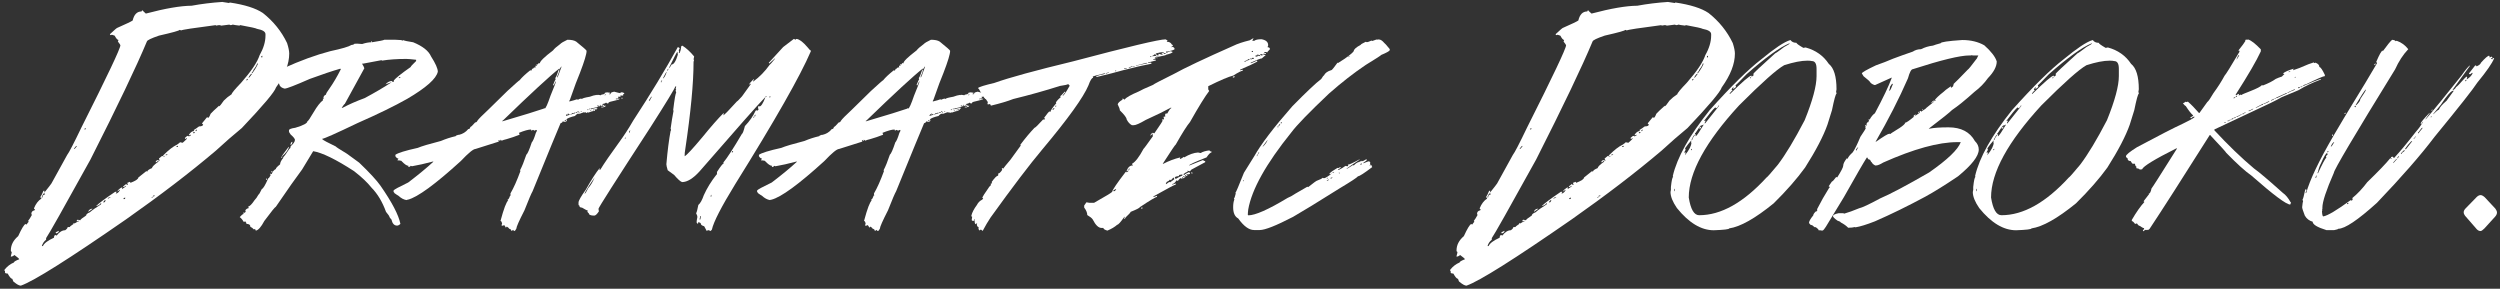 <?xml version="1.0" encoding="utf-8"?>
<!-- Generator: Adobe Illustrator 15.1.0, SVG Export Plug-In . SVG Version: 6.00 Build 0)  -->
<!DOCTYPE svg PUBLIC "-//W3C//DTD SVG 1.1//EN" "http://www.w3.org/Graphics/SVG/1.1/DTD/svg11.dtd">
<svg version="1.1" id="レイヤー_1" xmlns="http://www.w3.org/2000/svg" xmlns:xlink="http://www.w3.org/1999/xlink" x="0px"
	 y="0px" width="355px" height="41px" viewBox="0 0 355 41" enable-background="new 0 0 355 41" xml:space="preserve">
<rect x="0" y="0" width="355" height="41" fill="#333333" stroke="none"/>
<path fill="#FFFFFF" d="M31.56,0.276l0.964,0.151c0.051,0,0.076-0.025,0.076-0.075c2.143,0.315,3.717,0.812,4.727,1.493
	c1.5,1.186,2.646,2.609,3.439,4.272c0.202,0.63,0.303,1.128,0.303,1.494c0,1.462-0.624,3.062-1.872,4.801
	c-0.188,0.63-1.809,2.552-4.857,5.766c-1.186,0.971-2.413,2.042-3.687,3.215c-3.642,3.088-7.883,6.332-12.722,9.734
	c-8.141,5.645-13.132,8.79-14.972,9.434c-0.239,0-0.567-0.178-0.983-0.529c-0.062,0-0.139-0.146-0.227-0.436
	c-0.164,0-0.384-0.252-0.662-0.756c-0.252,0-0.378-0.051-0.378-0.15v-0.228H0.634v-0.151c0.378-0.479,0.826-0.826,1.342-1.039
	c0-0.113,0.252-0.266,0.756-0.455c0-0.075-0.227-0.276-0.68-0.604c-0.176,0.151-0.347,0.228-0.511,0.228v-0.076
	c0.088-0.315,0.132-0.518,0.132-0.605c-0.088,0-0.132-0.068-0.132-0.208c0-0.756,0.347-1.43,1.04-2.022
	c0.49-1.07,0.838-1.645,1.04-1.719l0.15,0.075c0.164-0.252,0.266-0.378,0.303-0.378l-0.076-0.15
	c0.139-0.164,0.314-0.441,0.528-0.832l-0.075-0.151c0-0.277,0.15-0.447,0.453-0.511l0.075-0.15c-0.101,0-0.15-0.05-0.15-0.15
	c0.252-0.619,0.598-1.071,1.04-1.361v-0.151h-0.15v-0.057c0.114-0.151,0.265-0.454,0.454-0.907h0.151v0.076l-0.076,0.15h0.076
	c0.566-0.705,0.895-1.127,0.982-1.267l2.231-4.045c0.252-0.315,0.926-1.613,2.021-3.894c3.692-7.335,5.539-11.229,5.539-11.683
	c0-0.05-0.12-0.227-0.358-0.529c0.05-0.101,0.075-0.176,0.075-0.227c-0.139,0-0.314-0.201-0.528-0.605l-0.378-0.132
	c-0.102,0.038-0.178,0.057-0.228,0.057l-0.076-0.132c0.644-0.605,0.996-0.908,1.06-0.908c1.26-0.554,1.984-0.901,2.174-1.04
	c0.202-0.857,0.624-1.286,1.267-1.286c0.014-0.101,0.063-0.151,0.151-0.151c0,0.038,0.151,0.189,0.454,0.454
	c2.76-0.731,4.927-1.103,6.503-1.115C28.611,0.554,30.06,0.377,31.56,0.276z M31.409,3.641c-0.089-0.05-0.189-0.076-0.304-0.076
	l-0.454,0.076V3.565c-3.138,0.403-4.782,0.655-4.934,0.756c-0.101-0.05-0.176-0.076-0.227-0.076c0,0.101-0.972,0.372-2.911,0.812
	c-1.109,0.378-1.684,0.656-1.721,0.832c-1.486,3.566-4.158,9.156-8.015,16.768c-3.832,6.931-5.93,10.649-6.295,11.153v0.227
	c-0.303,0.238-0.504,0.542-0.605,0.906h0.151c0.164-0.391,0.688-0.787,1.569-1.19c0.012-0.252,0.088-0.378,0.227-0.378l0.151,0.076
	c0.391-0.504,0.794-0.756,1.21-0.756c0.239-0.164,0.358-0.315,0.358-0.454h0.303c0-0.063,0.176-0.208,0.528-0.435v-0.151
	l0.151,0.075c0.315-0.201,0.517-0.303,0.605-0.303v-0.074h-0.076c-0.102,0.049-0.178,0.074-0.228,0.074v-0.074
	c0.014-0.102,0.063-0.151,0.151-0.151l0.358,0.075c0.014-0.101,0.29-0.327,0.832-0.68c0-0.164,0.177-0.315,0.529-0.455
	c0.34-0.303,0.863-0.674,1.569-1.115l0.076-0.15h-0.151c0,0.113-0.176,0.24-0.529,0.378h-0.076c0.366-0.378,1.268-1.052,2.704-2.022
	h0.228l-0.151,0.228h0.151c0.202-0.101,0.347-0.252,0.435-0.454V26.93l-0.284,0.228h-0.075c0.112-0.189,0.309-0.365,0.586-0.529
	h0.15l-0.075,0.151v0.074c0.402-0.252,0.604-0.402,0.604-0.453h-0.076l-0.227,0.15h-0.151c0-0.062,0.151-0.208,0.454-0.435
	c0.012,0.088,0.063,0.132,0.151,0.132h0.075v-0.076c-0.051-0.088-0.075-0.158-0.075-0.208l0.378-0.151l0.076,0.151
	c0.742-0.29,1.114-0.542,1.114-0.756l1.135-0.907l0.132,0.076c0.012-0.164,0.238-0.334,0.681-0.51c0-0.178,0.302-0.479,0.907-0.908
	v-0.148l-0.303,0.227h-0.075V22.96c0-0.076,0.075-0.151,0.227-0.228l0.378,0.076l-0.15-0.227v-0.076l0.435-0.359l0.303,0.076h0.076
	v-0.076h-0.227V22.07c0.806-0.793,1.456-1.297,1.946-1.512c0.303-0.201,0.454-0.321,0.454-0.359l0.378,0.076
	c0.403-0.353,0.605-0.555,0.605-0.605v-0.076l-0.228,0.151l-0.075-0.151c0.202-0.202,0.347-0.302,0.435-0.302l0.151,0.075
	c0.201-0.075,0.302-0.151,0.302-0.227h-0.076c-0.088,0.05-0.164,0.076-0.227,0.076V19.14c0.214-0.353,0.466-0.529,0.756-0.529
	l-0.076-0.151c0.038,0,0.29-0.17,0.756-0.51c0.392,0,0.586-0.101,0.586-0.303c-0.101,0-0.15-0.05-0.15-0.151l0.681-0.832h0.076
	c0.05,0,0.076,0.025,0.076,0.076c0.101,0,0.227-0.195,0.378-0.586c0.188-0.214,0.586-0.592,1.19-1.134v0.076
	c0.088,0,0.315-0.271,0.682-0.813c0.302-0.315,0.674-0.617,1.114-0.907c0-0.151,0.454-0.7,1.361-1.645
	c1.412-1.601,2.281-2.898,2.609-3.894c0.554-0.983,0.832-1.91,0.832-2.779V4.851c0-0.353-0.403-0.605-1.209-0.756
	c-0.126-0.088-0.92-0.265-2.383-0.529c-0.051,0-0.075,0.025-0.075,0.076c-0.542-0.063-0.87-0.113-0.983-0.151
	c-0.088,0.051-0.189,0.076-0.303,0.076c-0.102,0-0.151-0.025-0.151-0.076L31.409,3.641z M5.946,27.913v0.132h0.076
	c0.025-0.29,0.151-0.436,0.378-0.436c0-0.101-0.05-0.15-0.15-0.15C6.172,27.459,6.072,27.611,5.946,27.913z M8.347,32.771v0.076
	c-0.013,0.139-0.139,0.238-0.378,0.301l-0.076-0.15L8.347,32.771z M10.521,21.089v0.076c0.063,0,0.189-0.125,0.378-0.378v-0.076
	C10.823,20.711,10.697,20.837,10.521,21.089z M12.014,18.329v0.076c0.102,0,0.151-0.05,0.151-0.151v-0.076
	C12.064,18.19,12.014,18.241,12.014,18.329z M13.148,29.634c0,0.038-0.202,0.183-0.604,0.435v-0.075
	C12.669,29.753,12.871,29.634,13.148,29.634z M14.642,28.727h0.151c0.076,0,0.15-0.102,0.227-0.303h-0.076
	C14.855,28.424,14.755,28.525,14.642,28.727z M15.303,28.197h0.075c0.126-0.102,0.227-0.151,0.303-0.151v-0.057h-0.076
	C15.404,28.052,15.303,28.121,15.303,28.197z M17.553,28.121v0.15h0.076c0.101,0,0.15-0.049,0.15-0.15v-0.076
	C17.678,28.096,17.603,28.121,17.553,28.121z M21.749,27.762c0,0.151-0.076,0.228-0.228,0.228v0.057h0.151
	c0-0.112,0.101-0.182,0.303-0.208v-0.076H21.749z M23.545,21.921v0.151c0.101-0.051,0.176-0.076,0.227-0.076V21.92L23.545,21.921
	L23.545,21.921z M25.039,20.862h0.227v-0.151H25.19C25.089,20.736,25.039,20.787,25.039,20.862z M27.439,18.764v0.151h0.076
	c0.102,0,0.151-0.05,0.151-0.151H27.439z M27.893,18.405c0,0.088-0.051,0.132-0.15,0.132v0.076h0.15l0.075-0.151v-0.057H27.893z
	 M35,11.354v0.076c0.076,0,0.15-0.076,0.227-0.227h-0.076C35.051,11.215,35,11.266,35,11.354z M35.303,10.976v0.076
	c0.063,0,0.214-0.17,0.454-0.51v-0.076C35.644,10.465,35.492,10.635,35.303,10.976z M36.494,9.029c0,0.164-0.17,0.466-0.512,0.907
	c0,0.088-0.074,0.214-0.227,0.378v0.076h0.076c0.353-0.466,0.624-0.92,0.812-1.361H36.494z M37.099,8.064V8.14h0.151V7.913
	C37.149,7.926,37.099,7.977,37.099,8.064z"/>
<path fill="#FFFFFF" d="M54.573,5.645h1.568c0.682,0.013,1.021,0.057,1.021,0.132l0.112-0.076c0.126,0.076,0.593,0.177,1.399,0.302
	c1.348,0.555,2.193,1.223,2.533,2.004c0.643,1.008,0.964,1.733,0.964,2.174c-0.214,0.996-1.664,2.281-4.348,3.856
	c-1.777,1.008-4.129,2.155-7.052,3.44c-3.1,1.487-4.77,2.23-5.009,2.23v0.057c0.125,0.139,0.77,0.485,1.928,1.04
	c0,0.05,0.523,0.391,1.569,1.021L51,23.093c1.474,1.412,2.481,2.502,3.023,3.271c1.639,2.356,2.583,4.165,2.835,5.425
	c-0.164,0.164-0.32,0.246-0.473,0.246c-0.403,0-0.668-0.283-0.794-0.852c-0.202-0.214-0.302-0.353-0.302-0.416
	c0-0.074-0.158-0.302-0.474-0.68c-0.517-1.424-1.204-2.57-2.061-3.439c-0.58-0.731-1.405-1.514-2.478-2.344
	c-2.583-1.677-4.518-2.621-5.803-2.836l-1.568,2.59c-0.782,1.033-2.029,2.805-3.743,5.312c-0.088,0-0.63,0.668-1.625,2.003
	c-0.454,0.856-0.857,1.317-1.21,1.38l-0.113-0.246l-0.114,0.057h-0.075c-0.113-0.15-0.271-0.271-0.473-0.358
	c0-0.276-0.183-0.416-0.548-0.416c0-0.088-0.057-0.208-0.17-0.358l-0.132,0.057H34.59c-0.138-0.266-0.321-0.485-0.548-0.662
	c0.252-0.29,0.435-0.436,0.548-0.436v-0.057l-0.057-0.113c0.037,0,0.057-0.019,0.057-0.057l0.114,0.057
	c0.062,0,0.126-0.062,0.188-0.188c-0.038-0.076-0.057-0.132-0.057-0.171c0.126-0.176,0.283-0.276,0.472-0.301v-0.058
	c-0.038-0.088-0.057-0.151-0.057-0.188c0.202,0,0.504-0.303,0.908-0.907c0.164-0.151,0.347-0.409,0.548-0.775
	c0.062,0,0.221-0.265,0.473-0.794c0.189-0.05,0.492-0.555,0.907-1.512c0.076,0,0.195-0.158,0.358-0.473v-0.076h-0.112v-0.113h0.057
	c0.076,0.038,0.139,0.057,0.189,0.057c0.126-0.353,0.32-0.592,0.586-0.718c0-0.126,0.202-0.347,0.604-0.662
	c0.013-0.276,0.176-0.599,0.492-0.964c-0.038,0-0.057-0.02-0.057-0.057c0.088-0.012,0.391-0.416,0.907-1.211
	c0.089,0,0.146-0.119,0.171-0.358c0.402-0.34,0.604-0.643,0.604-0.908c-0.038-0.176-0.239-0.422-0.604-0.737
	c-0.164-0.201-0.246-0.359-0.246-0.472V18.5c0-0.151,0.302-0.271,0.906-0.359c1.135-0.34,1.702-0.643,1.702-0.907
	c0.088,0,0.391-0.441,0.907-1.323c0.479-0.819,0.92-1.38,1.323-1.683v-0.076l-0.058-0.113h0.17l-0.057-0.113
	c0-0.227,0.12-0.391,0.359-0.492c0-0.126,0.164-0.409,0.491-0.851c0.566-0.807,1.108-1.727,1.626-2.76
	c-0.038,0-0.058-0.025-0.058-0.076c-1.146,0.328-2.597,0.812-4.348,1.456c-2.092,0.92-3.283,1.38-3.573,1.38
	c-0.353-0.076-0.592-0.233-0.718-0.473c-0.076-0.328-0.258-0.548-0.548-0.662c0-0.239-0.158-0.384-0.474-0.435v-0.057
	c0.038,0,0.058-0.019,0.058-0.057c-0.113,0-0.195-0.183-0.246-0.548c0.139-0.114,0.725-0.334,1.758-0.662
	c2.394-1.084,4.606-1.891,6.635-2.42c1.651-0.353,2.659-0.649,3.025-0.888c0.176,0,0.333-0.063,0.473-0.189h0.076
	c0.038,0,0.057,0.019,0.057,0.057l0.113-0.057c0.504,0.038,0.77,0.057,0.794,0.057c0.492-0.164,0.934-0.246,1.323-0.246L52.699,5.89
	l0.112-0.057v0.17C53.886,5.84,54.472,5.72,54.573,5.645z M37.9,25.324v0.132c0,0.075-0.038,0.112-0.112,0.112v-0.112
	C37.799,25.368,37.837,25.324,37.9,25.324z M38.637,24.303h0.057c0,0.063-0.062,0.127-0.188,0.189v-0.076
	C38.518,24.34,38.562,24.303,38.637,24.303z M40.074,22.186v0.133c0,0.076-0.038,0.113-0.113,0.113v-0.113
	C39.973,22.23,40.011,22.186,40.074,22.186z M40.981,20.862h0.058c-0.088,0.391-0.41,0.832-0.964,1.324v-0.113L40.981,20.862z
	 M41.473,20.144h0.057c-0.051,0.277-0.132,0.416-0.245,0.416c0-0.038-0.02-0.057-0.058-0.057
	C41.315,20.264,41.397,20.144,41.473,20.144z M54.214,8.613V8.537l-2.609,0.492h-0.17v0.057c0.151,0.239,0.252,0.441,0.302,0.605
	l-2.778,5.066c-0.05,0-0.195,0.183-0.436,0.548h0.132c0.896-0.479,1.94-0.939,3.139-1.38c1.411-0.756,2.678-1.5,3.799-2.231h-0.057
	c-0.025,0-0.29,0.095-0.794,0.284c0.276-0.315,0.579-0.473,0.906-0.473c0.014,0.076,0.058,0.113,0.132,0.113h0.058
	c0.075,0,0.113-0.038,0.113-0.113c0-0.038-0.02-0.057-0.058-0.057c0.314-0.378,1.122-1.021,2.419-1.928
	c0-0.076,0.258-0.359,0.775-0.851V8.48H59.03c-0.668-0.076-1.108-0.113-1.322-0.113C56.375,8.367,55.209,8.449,54.214,8.613z
	 M56.615,11.089h0.132c0.076,0,0.112-0.044,0.112-0.132h-0.112C56.659,10.969,56.615,11.014,56.615,11.089z"/>
<path fill="#FFFFFF" d="M80.573,5.645c0.567,0,0.983,0.088,1.248,0.265c0.971,0.781,1.463,1.216,1.476,1.304
	c0,0.454-0.315,1.5-0.945,3.138c-0.314,0.718-0.788,1.985-1.417,3.799l-0.095,0.17v0.094c0.555-0.138,0.901-0.239,1.04-0.302
	l0.265,0.038c0-0.063,0.12-0.113,0.359-0.151c0.076,0.038,0.126,0.057,0.15,0.057c0-0.088,0.365-0.195,1.097-0.322
	c0.353-0.138,0.687-0.227,1.002-0.265v0.057l0.095-0.057h0.113l0.358,0.057c0-0.063,0.14-0.114,0.416-0.151
	c0.113-0.05,0.17-0.12,0.17-0.208l0.303-0.057c0.188,0.038,0.328,0.057,0.416,0.057v0.057c0,0.063-0.052,0.095-0.151,0.095v0.057
	h0.151c0.076,0,0.112-0.038,0.112-0.113c-0.038,0-0.057-0.013-0.057-0.038c0.126-0.101,0.302-0.17,0.529-0.208
	c0.504,0.139,0.8,0.208,0.888,0.208c0-0.076,0.032-0.113,0.095-0.113h0.113c0.189,0,0.309,0.069,0.359,0.208
	c-0.14,0.05-0.208,0.101-0.208,0.151c0.038,0,0.057,0.019,0.057,0.057c-0.076,0.038-0.132,0.057-0.17,0.057l-0.246-0.057
	l0.038,0.113c0,0.063-0.032,0.094-0.095,0.094h-0.266v0.057c0.038,0.063,0.058,0.113,0.058,0.151L87.719,14h-0.265v0.113h0.057
	c0.076-0.038,0.132-0.057,0.17-0.057v0.057C87.794,14.038,87.895,14,87.983,14v0.057c0,0.063-0.396,0.183-1.19,0.359
	c-0.277,0.051-0.416,0.139-0.416,0.265h-0.17l-0.151-0.113c-0.101,0.101-0.277,0.17-0.529,0.208v0.057
	c0.063,0,0.17,0.069,0.321,0.208c0.063-0.038,0.114-0.057,0.151-0.057v0.057c0,0.05-0.051,0.101-0.151,0.151l-0.113-0.038
	c0,0.063-0.031,0.095-0.094,0.095h-0.265v-0.095h0.32v-0.057c0-0.05-0.068-0.101-0.208-0.151c0,0.063-0.037,0.095-0.112,0.095H85.28
	V14.89h-0.112v0.057l0.057,0.095l-0.113,0.057h-0.095v-0.113h-0.208v0.113l0.095-0.057h0.058v0.057c0,0.076-0.366,0.183-1.098,0.321
	c0.014,0.063,0.045,0.095,0.096,0.095c0.139-0.063,0.402-0.132,0.794-0.208h0.057v0.113c-0.038,0-0.094,0.013-0.17,0.038
	l0.057,0.113v0.057l-0.15-0.113h-0.058c-0.201,0.025-0.302,0.076-0.302,0.151h0.151v-0.094h0.15v0.151
	c-0.29,0.038-0.604,0.126-0.944,0.265c-0.063-0.038-0.113-0.057-0.151-0.057c0,0.076-0.032,0.114-0.095,0.114l-0.17-0.114
	l-0.095,0.057l-0.113-0.057l-0.718,0.265c-0.076-0.038-0.133-0.057-0.171-0.057c-0.238,0.151-0.358,0.259-0.358,0.321
	c-0.605,0.139-1.021,0.296-1.248,0.473l0.057,0.095v0.113c-0.038,0.101-0.145,0.151-0.32,0.151l-0.266-0.057
	c0,0.113-0.101,0.202-0.302,0.265l-1.304,3.138l-2.666,6.522c-0.164,0.265-0.548,1.166-1.153,2.703
	c-0.769,1.5-1.153,2.369-1.153,2.609c-0.113,0.213-0.202,0.32-0.265,0.32h-0.038c-0.076,0-0.113-0.051-0.113-0.15l-0.303,0.15
	c0-0.176-0.106-0.284-0.321-0.32c0-0.076-0.106-0.177-0.32-0.304c0,0.051-0.051,0.101-0.151,0.151c0-0.051-0.069-0.17-0.208-0.359
	c-0.114,0.062-0.215,0.096-0.303,0.096h-0.058v-0.096c0-0.075,0.02-0.145,0.058-0.208c-0.05-0.252-0.126-0.378-0.228-0.378
	c0.467-1.739,0.832-2.709,1.097-2.911c-0.063,0-0.096-0.038-0.096-0.112c0.114,0,0.233-0.189,0.359-0.567l0.113-0.058l-0.058-0.094
	v-0.17c0.454-0.77,0.927-1.827,1.418-3.176l-0.057-0.113c0.277-0.517,0.573-1.248,0.888-2.193c0.177-0.139,0.436-0.725,0.775-1.757
	c0.164-0.164,0.359-0.618,0.586-1.361c0.101-0.139,0.151-0.277,0.151-0.416c-0.075,0.025-0.126,0.038-0.151,0.038
	c0-0.025-0.019-0.038-0.057-0.038c0,0.063-0.038,0.095-0.114,0.095h-0.038l-0.17-0.095h-0.057l-0.151,0.095
	c-0.063,0-0.095-0.05-0.095-0.151c-0.378,0-0.952,0.158-1.721,0.473l0.096,0.265c-0.605,0.24-1.218,0.448-1.834,0.624
	c-0.366,0.088-0.586,0.158-0.662,0.208h-0.058l-0.17-0.114h-0.038l0.038,0.114l-0.095,0.057c0-0.076-0.038-0.114-0.113-0.114H70.76
	l0.057,0.114v0.094l-3.289,1.04c-0.314,0-1.015,0.574-2.098,1.721c-3.63,3.302-6.131,5.129-7.505,5.482
	c-0.088,0-0.157,0.019-0.208,0.057c-0.391-0.062-0.775-0.271-1.153-0.624c-0.088-0.038-0.296-0.177-0.624-0.416
	c0.038,0,0.058-0.019,0.058-0.058c-0.076,0-0.113-0.031-0.113-0.095v-0.17c0.05-0.114,0.744-0.491,2.079-1.134
	c1.475-1.122,2.659-2.1,3.554-2.93v-0.058c-1.185,0.315-2.192,0.542-3.024,0.681c-0.062-0.037-0.133-0.057-0.208-0.057
	c0,0.088-0.089,0.145-0.266,0.17l-0.057-0.113c0.038,0,0.057-0.019,0.057-0.057c-0.252,0-0.599-0.238-1.04-0.718l-0.32-0.058H56.45
	v-0.057l0.112-0.15v-0.058c-0.138,0-0.276-0.106-0.416-0.321v-0.207c0.354-0.266,1.412-0.592,3.176-0.983
	c0.529-0.227,1.625-0.555,3.289-0.983c0.682-0.29,1.381-0.517,2.099-0.681c0-0.063,0.139-0.132,0.416-0.208v0.038
	c0.58-0.139,1.033-0.416,1.36-0.832c0.177,0,0.277-0.101,0.303-0.302c0.088,0,0.314-0.214,0.681-0.643
	c0.151,0,0.258-0.082,0.321-0.246c0.164-0.239,0.681-0.762,1.55-1.569l2.722-2.666c1.098-1.008,1.67-1.512,1.722-1.512
	c0.313-0.391,0.818-0.863,1.512-1.418c0.062,0.038,0.113,0.057,0.15,0.057c0.076-0.201,0.146-0.302,0.208-0.302
	c0,0.025,0.02,0.038,0.058,0.038c0-0.138,0.126-0.208,0.378-0.208l-0.057-0.095v-0.06c0.012-0.076,0.044-0.113,0.094-0.113
	c0,0.038,0.019,0.057,0.057,0.057c0.214-0.239,0.321-0.378,0.321-0.416L76.6,8.992h0.058c0-0.277,0.623-0.888,1.871-1.833
	c0.177-0.239,0.511-0.536,1.002-0.889C79.685,6.105,80.031,5.897,80.573,5.645z M79.42,9.879V9.728
	c-1.361,1.071-4.039,3.542-8.034,7.41H71.33v0.095c3.074-0.908,5.041-1.512,5.897-1.815c0-0.038,0.02-0.057,0.058-0.057
	s0.057,0.019,0.057,0.057c0.139,0,0.416-0.611,0.832-1.833c0.517-1.248,0.775-1.928,0.775-2.042c-0.052,0-0.151,0.195-0.304,0.586
	h-0.057c0-0.038-0.02-0.057-0.057-0.057c0.2-0.517,0.327-0.794,0.378-0.832l-0.058-0.113V11.07c0.102-0.088,0.258-0.466,0.474-1.134
	L79.42,9.879v0.057c0,0.189-0.102,0.498-0.302,0.926v0.17c0.05,0,0.258-0.522,0.624-1.569h-0.058L79.42,9.879z M76.301,9.085h0.038
	c0,0.05-0.05,0.107-0.151,0.17V9.199C76.2,9.123,76.238,9.085,76.301,9.085z M80.157,17.176h0.095c0.076,0,0.113-0.032,0.113-0.095
	v-0.057h-0.058C80.258,17.025,80.208,17.075,80.157,17.176z M81.405,16.08h-0.057l-0.094-0.038c0,0.063-0.088,0.132-0.266,0.208
	h-0.15l-0.208-0.17v0.057l0.057,0.114l-0.112,0.038c0-0.063-0.032-0.095-0.096-0.095h-0.057l0.057,0.095
	c-0.075,0.013-0.112,0.05-0.112,0.113v0.057l1.305-0.378c0-0.063-0.038-0.094-0.114-0.094L81.405,16.08z M81.727,16.042h0.094
	c0.076-0.038,0.133-0.057,0.171-0.057v-0.057h-0.171C81.758,15.941,81.727,15.979,81.727,16.042z M81.991,15.872
	c0.037,0,0.088,0.019,0.15,0.057h0.095v-0.057c-0.101,0-0.15-0.031-0.15-0.094C82.022,15.79,81.991,15.821,81.991,15.872z
	 M82.142,16.08h0.151v-0.094h-0.058C82.174,15.998,82.142,16.029,82.142,16.08z M82.445,15.777c0.013,0.063,0.051,0.094,0.113,0.094
	l0.058-0.094H82.445z M83.39,15.569v0.057h0.151v-0.113C83.478,15.55,83.428,15.569,83.39,15.569z M83.655,15.513h0.151v-0.095
	h-0.057C83.686,15.418,83.655,15.45,83.655,15.513z M83.806,15.721h0.057c0.063,0,0.096-0.032,0.096-0.095H83.92
	C83.844,15.626,83.806,15.658,83.806,15.721z M85.904,13.433l-0.057,0.095h0.057c0.062-0.038,0.113-0.057,0.151-0.057v-0.038H85.904
	z M88.248,13.887h0.15V14h-0.15V13.887z"/>
<path fill="#FFFFFF" d="M112.717,5.531h0.057l0.189,0.132c0-0.088,0.062-0.132,0.188-0.132c0.403,0.076,0.901,0.46,1.493,1.153
	l0.359,0.416c0.088,0.013,0.132,0.057,0.132,0.132V7.29c-1.5,3.503-5.079,9.792-10.737,18.866c-1.979,3.227-3.082,5.375-3.308,6.445
	c-0.101,0.125-0.164,0.189-0.189,0.189h-0.057c-0.075-0.076-0.195-0.113-0.359-0.113c0,0.075-0.044,0.113-0.132,0.113l-0.358-0.662
	c-0.315-0.088-0.474-0.208-0.474-0.359c0-0.088-0.12-0.17-0.358-0.246c0,0.164-0.044,0.246-0.133,0.246l-0.112-0.188
	c0-0.164,0.038-0.422,0.112-0.774c0-0.14-0.057-0.304-0.17-0.492v-0.058c0.076-0.112,0.178-0.498,0.304-1.153
	c0.276-0.227,0.536-0.687,0.774-1.379c0.454-1.009,1.06-1.992,1.815-2.949h0.057v-0.359c0.518-0.807,0.838-1.209,0.964-1.209
	l-0.057-0.132c0.542-0.644,1.424-2.005,2.646-4.083c0.089,0,0.228-0.365,0.416-1.096c0.668-0.693,1.173-1.418,1.513-2.174
	l0.112-0.057h0.076l0.114,0.057c0-0.076,0.038-0.114,0.113-0.114l-0.058-0.302v-0.113c0.013-0.088,0.058-0.132,0.133-0.132
	c0.037,0,0.057,0.019,0.057,0.057c0.227,0,0.504-0.422,0.832-1.267h-0.057c-0.945,0.958-4.039,4.455-9.282,10.491
	c-0.92,1.01-1.746,1.514-2.477,1.514c-0.239-0.076-0.618-0.416-1.134-1.021l-0.908-0.662c-0.126-0.428-0.188-0.712-0.188-0.852
	c0.164-1.902,0.366-3.49,0.604-4.763c0.038,0,0.058-0.019,0.058-0.057c0-0.088-0.02-0.17-0.058-0.246
	c0.126-0.919,0.266-1.764,0.416-2.533c0-0.038-0.019-0.057-0.057-0.057c0.201-1.65,0.346-2.476,0.435-2.476l-0.075-0.303v-0.057
	c0-0.038,0.024-0.057,0.075-0.057c-0.05-0.076-0.075-0.139-0.075-0.189l0.075-0.303h-0.132c-0.062,0.277-1.229,2.193-3.497,5.747
	c-4.939,7.587-7.41,11.462-7.41,11.625l0.058,0.359c-0.266,0.403-0.485,0.605-0.662,0.605c-0.518,0-0.775-0.12-0.775-0.359
	c-0.062,0-0.126-0.062-0.188-0.189V30.01l0.057-0.113c-0.101,0-0.378-0.139-0.832-0.416c-0.252,0-0.378-0.101-0.378-0.303
	c-0.076,0-0.113-0.044-0.113-0.132v-0.302c0-0.239,0.341-0.838,1.021-1.796c0.832-1.476,1.494-2.501,1.985-3.081v0.113L85.1,24.111
	h0.132c0.58-0.944,1.481-2.256,2.703-3.931c0.668-0.907,1.33-1.928,1.985-3.062c2.432-3.717,4.543-7.196,6.333-10.435
	c0.164,0.063,0.246,0.12,0.246,0.17V6.93L96.386,7.1c0,0.088,0.019,0.17,0.057,0.246c-0.038,0.076-0.057,0.139-0.057,0.189h0.113
	c0.126-0.265,0.208-0.592,0.246-0.983l0.113-0.057h0.058c0.542,0.34,1.09,0.844,1.645,1.512v0.057l-0.076,0.359
	c0,0.05,0.025,0.076,0.076,0.076l-0.076,0.283c0,3.012-0.396,7.177-1.19,12.495c-0.05,0.253-0.076,0.556-0.076,0.908
	c0.29-0.14,1.134-1.047,2.533-2.723c1.21-1.487,2.199-2.615,2.968-3.384h0.057l-0.057,0.303c0.176-0.101,0.819-0.763,1.928-1.985
	c0.05,0,0.29-0.239,0.719-0.719l1.267-1.758v-0.057l-0.189,0.132h-0.057c0.012-0.114,0.214-0.359,0.605-0.737h0.057v0.057
	l-0.113,0.189v0.057h0.058c0.869-0.643,1.632-1.424,2.286-2.344c0.038,0,0.304-0.303,0.795-0.908h-0.058l-0.794,0.719l-0.057-0.114
	c0.542-0.592,1.222-1.335,2.042-2.23L112.717,5.531z M83,27.479h0.057c0.063,0,0.221-0.258,0.473-0.774
	c0.341-0.366,0.644-0.87,0.907-1.513C83.857,26.011,83.378,26.773,83,27.479z M88.728,19.652v0.057c0.076,0,0.114-0.044,0.114-0.132
	V19.52C88.766,19.533,88.728,19.577,88.728,19.652z M89.333,18.688v0.17h0.057l0.114-0.359C89.453,18.5,89.396,18.562,89.333,18.688
	z M92.452,13.735c0,0.063-0.102,0.227-0.303,0.492v0.057h0.133c0-0.05,0.081-0.214,0.245-0.491v-0.057L92.452,13.735L92.452,13.735z
	 M93.908,11.448l-0.058,0.113v0.132h0.058c0-0.125,0.037-0.189,0.112-0.189v-0.057L93.908,11.448L93.908,11.448z M94.153,11.089
	v0.057c0.178-0.101,0.354-0.422,0.529-0.964C94.62,10.194,94.443,10.497,94.153,11.089z M94.758,9.936v0.113
	c0.05,0,0.107-0.076,0.17-0.227h-0.057C94.796,9.835,94.758,9.873,94.758,9.936z M94.929,9.766c0.151-0.125,0.296-0.327,0.435-0.604
	c0.315,0,0.611-0.466,0.89-1.399l-0.058-0.416C96.12,7.384,95.697,8.19,94.929,9.766z M99.447,30.673l-0.113,0.491h0.113
	l0.075-0.416v-0.076L99.447,30.673L99.447,30.673z M100.959,27.667c0,0.013-0.02,0.095-0.058,0.246h0.113v-0.246H100.959z
	 M103.983,21.448c0,0.051-0.024,0.112-0.075,0.188h0.075c0.076,0,0.113-0.037,0.113-0.113v-0.075H103.983z M106.933,16.685h0.058
	c0.088,0,0.132-0.038,0.132-0.113h-0.076C106.97,16.584,106.933,16.622,106.933,16.685z M107.122,16.458v0.057h0.112l0.058-0.246
	C107.241,16.269,107.185,16.332,107.122,16.458z M108.671,13.792h0.076c0.075,0,0.112-0.038,0.112-0.114h-0.057
	C108.715,13.691,108.671,13.729,108.671,13.792z M109.276,13.679v0.17h0.076c0-0.038,0.02-0.095,0.058-0.17H109.276z"/>
<path fill="#FFFFFF" d="M132.195,5.645c0.567,0,0.983,0.088,1.248,0.265c0.971,0.781,1.462,1.216,1.476,1.304
	c0,0.454-0.315,1.5-0.945,3.138c-0.314,0.718-0.788,1.985-1.417,3.799l-0.095,0.17v0.094c0.555-0.138,0.9-0.239,1.04-0.302
	l0.265,0.038c0-0.063,0.12-0.113,0.359-0.151c0.076,0.038,0.126,0.057,0.15,0.057c0-0.088,0.365-0.195,1.097-0.322
	c0.353-0.138,0.687-0.227,1.002-0.265v0.057l0.095-0.057h0.113l0.358,0.057c0-0.063,0.14-0.114,0.416-0.151
	c0.113-0.05,0.17-0.12,0.17-0.208l0.303-0.057c0.188,0.038,0.327,0.057,0.416,0.057v0.057c0,0.063-0.052,0.095-0.151,0.095v0.057
	h0.151c0.075,0,0.112-0.038,0.112-0.113c-0.038,0-0.057-0.013-0.057-0.038c0.126-0.101,0.302-0.17,0.529-0.208
	c0.504,0.139,0.8,0.208,0.888,0.208c0-0.076,0.032-0.113,0.095-0.113h0.113c0.188,0,0.309,0.069,0.359,0.208
	c-0.14,0.05-0.208,0.101-0.208,0.151c0.037,0,0.057,0.019,0.057,0.057c-0.076,0.038-0.132,0.057-0.17,0.057l-0.246-0.057
	l0.038,0.113c0,0.063-0.032,0.094-0.095,0.094h-0.266v0.057c0.038,0.063,0.058,0.113,0.058,0.151L139.341,14h-0.265v0.113h0.057
	c0.076-0.038,0.132-0.057,0.17-0.057v0.057c0.113-0.076,0.214-0.113,0.302-0.113v0.057c0,0.063-0.396,0.183-1.19,0.359
	c-0.277,0.051-0.416,0.139-0.416,0.265h-0.17l-0.151-0.113c-0.101,0.101-0.277,0.17-0.529,0.208v0.057
	c0.063,0,0.17,0.069,0.321,0.208c0.063-0.038,0.114-0.057,0.151-0.057v0.057c0,0.05-0.051,0.101-0.151,0.151l-0.113-0.038
	c0,0.063-0.031,0.095-0.094,0.095h-0.265v-0.095h0.32v-0.057c0-0.05-0.068-0.101-0.208-0.151c0,0.063-0.038,0.095-0.112,0.095
	h-0.096V14.89h-0.112v0.057l0.057,0.095l-0.113,0.057h-0.095v-0.113h-0.208v0.113l0.095-0.057h0.058v0.057
	c0,0.076-0.366,0.183-1.098,0.321c0.014,0.063,0.044,0.095,0.096,0.095c0.139-0.063,0.402-0.132,0.794-0.208h0.057v0.113
	c-0.038,0-0.094,0.013-0.17,0.038l0.057,0.113v0.057l-0.15-0.113h-0.058c-0.201,0.025-0.302,0.076-0.302,0.151h0.151v-0.094h0.15
	v0.151c-0.29,0.038-0.604,0.126-0.944,0.265c-0.063-0.038-0.113-0.057-0.151-0.057c0,0.076-0.032,0.114-0.095,0.114l-0.17-0.114
	l-0.096,0.057l-0.112-0.057l-0.718,0.265c-0.076-0.038-0.133-0.057-0.171-0.057c-0.238,0.151-0.358,0.259-0.358,0.321
	c-0.605,0.139-1.021,0.296-1.248,0.473l0.057,0.095v0.113c-0.038,0.101-0.145,0.151-0.32,0.151l-0.266-0.057
	c0,0.113-0.101,0.202-0.302,0.265l-1.304,3.138l-2.666,6.522c-0.164,0.265-0.548,1.166-1.153,2.703
	c-0.769,1.5-1.153,2.369-1.153,2.609c-0.113,0.213-0.202,0.32-0.265,0.32h-0.038c-0.076,0-0.113-0.051-0.113-0.15l-0.303,0.15
	c0-0.176-0.107-0.284-0.321-0.32c0-0.076-0.106-0.177-0.32-0.304c0,0.051-0.051,0.101-0.151,0.151c0-0.051-0.069-0.17-0.208-0.359
	c-0.114,0.062-0.215,0.096-0.303,0.096h-0.058v-0.096c0-0.075,0.02-0.145,0.058-0.208c-0.05-0.252-0.126-0.378-0.228-0.378
	c0.466-1.739,0.832-2.709,1.097-2.911c-0.063,0-0.096-0.038-0.096-0.112c0.114,0,0.233-0.189,0.359-0.567l0.113-0.058l-0.058-0.094
	v-0.17c0.454-0.77,0.927-1.827,1.418-3.176l-0.057-0.113c0.277-0.517,0.573-1.248,0.888-2.193c0.176-0.139,0.436-0.725,0.775-1.757
	c0.164-0.164,0.358-0.618,0.586-1.361c0.101-0.139,0.151-0.277,0.151-0.416c-0.075,0.025-0.126,0.038-0.151,0.038
	c0-0.025-0.02-0.038-0.057-0.038c0,0.063-0.038,0.095-0.114,0.095h-0.038l-0.17-0.095h-0.058l-0.15,0.095
	c-0.063,0-0.095-0.05-0.095-0.151c-0.379,0-0.952,0.158-1.721,0.473l0.096,0.265c-0.605,0.24-1.218,0.448-1.834,0.624
	c-0.366,0.088-0.587,0.158-0.662,0.208h-0.058l-0.17-0.114h-0.038l0.038,0.114l-0.095,0.057c0-0.076-0.038-0.114-0.113-0.114h-0.095
	l0.057,0.114v0.094l-3.289,1.04c-0.314,0-1.015,0.574-2.098,1.721c-3.63,3.302-6.131,5.129-7.505,5.482
	c-0.088,0-0.157,0.019-0.208,0.057c-0.391-0.062-0.775-0.271-1.153-0.624c-0.088-0.038-0.296-0.177-0.624-0.416
	c0.038,0,0.058-0.019,0.058-0.058c-0.076,0-0.113-0.031-0.113-0.095v-0.17c0.05-0.114,0.744-0.491,2.079-1.134
	c1.475-1.122,2.659-2.1,3.554-2.93v-0.058c-1.185,0.315-2.193,0.542-3.024,0.681c-0.062-0.037-0.133-0.057-0.208-0.057
	c0,0.088-0.089,0.145-0.266,0.17l-0.057-0.113c0.038,0,0.057-0.019,0.057-0.057c-0.252,0-0.599-0.238-1.04-0.718l-0.321-0.058
	h-0.207v-0.057l0.112-0.15v-0.058c-0.138,0-0.276-0.106-0.416-0.321v-0.207c0.354-0.266,1.412-0.592,3.176-0.983
	c0.529-0.227,1.625-0.555,3.289-0.983c0.682-0.29,1.381-0.517,2.099-0.681c0-0.063,0.139-0.132,0.416-0.208v0.038
	c0.58-0.139,1.033-0.416,1.36-0.832c0.177,0,0.277-0.101,0.303-0.302c0.088,0,0.314-0.214,0.681-0.643
	c0.151,0,0.258-0.082,0.321-0.246c0.164-0.239,0.681-0.762,1.55-1.569l2.722-2.666c1.098-1.008,1.67-1.512,1.722-1.512
	c0.313-0.391,0.818-0.863,1.512-1.418c0.062,0.038,0.113,0.057,0.15,0.057c0.076-0.201,0.146-0.302,0.208-0.302
	c0,0.025,0.02,0.038,0.058,0.038c0-0.138,0.126-0.208,0.378-0.208l-0.057-0.095v-0.06c0.012-0.076,0.044-0.113,0.094-0.113
	c0,0.038,0.019,0.057,0.057,0.057c0.214-0.239,0.321-0.378,0.321-0.416l0.095,0.057h0.057c0-0.277,0.624-0.888,1.872-1.833
	c0.177-0.239,0.511-0.536,1.002-0.889C131.307,6.105,131.653,5.897,132.195,5.645z M131.042,9.879V9.728
	c-1.361,1.071-4.039,3.542-8.034,7.41h-0.057v0.095c3.074-0.908,5.041-1.512,5.897-1.815c0-0.038,0.02-0.057,0.058-0.057
	c0.037,0,0.057,0.019,0.057,0.057c0.139,0,0.416-0.611,0.832-1.833c0.517-1.248,0.774-1.928,0.774-2.042
	c-0.051,0-0.15,0.195-0.303,0.586h-0.057c0-0.038-0.02-0.057-0.058-0.057c0.201-0.517,0.328-0.794,0.379-0.832l-0.058-0.113V11.07
	c0.102-0.088,0.258-0.466,0.473-1.134L131.042,9.879v0.057c0,0.189-0.102,0.498-0.302,0.926v0.17c0.05,0,0.258-0.522,0.623-1.569
	h-0.057L131.042,9.879z M127.923,9.085h0.038c0,0.05-0.05,0.107-0.151,0.17V9.199C127.822,9.123,127.86,9.085,127.923,9.085z
	 M131.779,17.176h0.096c0.076,0,0.112-0.032,0.112-0.095v-0.057h-0.057C131.88,17.025,131.83,17.075,131.779,17.176z M133.027,16.08
	h-0.057l-0.094-0.038c0,0.063-0.088,0.132-0.266,0.208h-0.15l-0.208-0.17v0.057l0.057,0.114l-0.113,0.038
	c0-0.063-0.031-0.095-0.095-0.095h-0.057l0.057,0.095c-0.075,0.013-0.113,0.05-0.113,0.113v0.057l1.306-0.378
	c0-0.063-0.038-0.094-0.114-0.094L133.027,16.08z M133.349,16.042h0.094c0.076-0.038,0.133-0.057,0.17-0.057v-0.057h-0.17
	C133.38,15.941,133.349,15.979,133.349,16.042z M133.613,15.872c0.038,0,0.089,0.019,0.151,0.057h0.095v-0.057
	c-0.101,0-0.15-0.031-0.15-0.094C133.645,15.79,133.613,15.821,133.613,15.872z M133.764,16.08h0.151v-0.094h-0.058
	C133.796,15.998,133.764,16.029,133.764,16.08z M134.067,15.777c0.013,0.063,0.051,0.094,0.113,0.094l0.057-0.094H134.067z
	 M135.012,15.569v0.057h0.151v-0.113C135.1,15.55,135.05,15.569,135.012,15.569z M135.277,15.513h0.151v-0.095h-0.057
	C135.308,15.418,135.277,15.45,135.277,15.513z M135.428,15.721h0.057c0.063,0,0.096-0.032,0.096-0.095h-0.038
	C135.466,15.626,135.428,15.658,135.428,15.721z M137.526,13.433l-0.057,0.095h0.057c0.062-0.038,0.113-0.057,0.151-0.057v-0.038
	H137.526z M139.87,13.887h0.15V14h-0.15V13.887z"/>
<path fill="#FFFFFF" d="M165.511,5.588c0.176,0.076,0.271,0.151,0.283,0.227c-0.076,0.013-0.113,0.051-0.113,0.113
	c0.354,0,0.592,0.132,0.718,0.397c0.063,0,0.12,0.051,0.17,0.151l-0.283,0.227h0.057l0.113-0.057c0.227,0.05,0.34,0.164,0.34,0.34
	c-0.126,0.114-0.46,0.227-1.002,0.34c-0.076-0.038-0.132-0.057-0.17-0.057v0.265c0.101-0.076,0.29-0.164,0.566-0.265
	c0.214,0.038,0.321,0.088,0.321,0.151c-0.126,0.126-0.422,0.239-0.888,0.34c0,0.063-0.354,0.158-1.06,0.283h-0.378
	c0,0.051-0.094,0.126-0.283,0.227h0.17v0.095l-0.34,0.057V8.48h0.397v0.113c-0.718,0.189-1.09,0.284-1.115,0.284v0.057h0.113
	l0.322-0.057l0.057,0.113v0.057c-0.857,0.151-2.155,0.448-3.895,0.889c-1.009,0.29-2.307,0.624-3.895,1.002l-0.057-0.114
	c0.276-0.113,0.706-0.227,1.285-0.34v-0.057h-0.17c-1.032,0.252-1.568,0.404-1.605,0.454c0.038,0.075,0.057,0.132,0.057,0.17
	c-0.188,0-0.41,0.353-0.662,1.059c-0.718,1.714-2.904,4.751-6.56,9.111c-1.802,2.144-4.253,5.369-7.354,9.68
	c-0.353,0.529-0.725,1.16-1.114,1.891l-0.208-0.17h-0.114l-0.17,0.113c-0.076-0.139-0.113-0.283-0.113-0.435
	c0.038,0,0.057-0.019,0.057-0.057c-0.188,0-0.283-0.151-0.283-0.454c0.038,0,0.057-0.02,0.057-0.057h-0.113l-0.17,0.112
	c-0.062-0.151-0.095-0.353-0.095-0.604c0.025,0,0.038-0.02,0.038-0.057l-0.094-0.058v0.228h-0.228c-0.076,0-0.113-0.039-0.113-0.114
	v-0.058l0.058-0.396c-0.076,0-0.113-0.057-0.113-0.17c0.113-0.454,0.372-0.952,0.775-1.494c0.188-0.365,0.446-0.624,0.774-0.775
	l0.114-0.17v-0.057h-0.114c0-0.125,0.334-0.662,1.002-1.605l0.228-0.228v-0.058l-0.058-0.112l0.228-0.114l-0.057-0.113v-0.057
	c0.402-0.566,0.699-0.863,0.889-0.889l0.057-0.113c-0.038-0.062-0.057-0.12-0.057-0.17c0.164,0,0.365-0.184,0.604-0.549
	c-0.038-0.062-0.057-0.139-0.057-0.227h0.113l0.112,0.057c0-0.062,0.334-0.484,1.002-1.266l1.456-2.004l-0.057-0.114
	c0.668-0.895,1.335-1.695,2.004-2.4c0.102,0,0.504-0.391,1.209-1.172l0.284-0.038v-0.057l-0.113-0.17
	c0.441-0.592,0.681-0.888,0.718-0.888c0.076,0.038,0.133,0.057,0.171,0.057c0-0.164,0.276-0.573,0.832-1.229l-0.058-0.114
	c0.189-0.29,0.416-0.529,0.68-0.718c-0.037-0.076-0.057-0.132-0.057-0.17c0.038,0,0.258-0.221,0.662-0.662l0.057,0.113
	c-0.038,0-0.17,0.164-0.396,0.491h0.057c0.125-0.038,0.441-0.503,0.945-1.398V12.11c-0.102,0-0.151-0.057-0.151-0.17h-0.057
	c-0.075,0.075-0.466,0.164-1.172,0.265c-2.092,0.668-4.297,1.285-6.616,1.853c-0.807,0.315-1.865,0.63-3.176,0.945
	c-0.051-0.151-0.107-0.227-0.17-0.227l-0.266,0.057c0-0.038-0.019-0.057-0.057-0.057l0.057-0.284
	C140.073,14.164,139.94,14,139.877,14l-0.17-0.17v-0.284c-0.164,0-0.403-0.314-0.719-0.945c-0.075,0-0.112-0.038-0.112-0.114
	c0.188-0.151,0.97-0.39,2.344-0.718c2.08-0.743,5.804-1.764,11.172-3.062C160.243,6.628,164.616,5.588,165.511,5.588z
	 M149.443,15.607h0.058c0.062,0,0.139-0.076,0.227-0.227v-0.057C149.625,15.324,149.531,15.418,149.443,15.607z M149.84,15.097
	v0.057c0.062-0.038,0.113-0.057,0.151-0.057v-0.095h-0.058C149.871,15.002,149.84,15.034,149.84,15.097z M157.061,10.371v0.057
	h0.113c0.114-0.075,0.208-0.113,0.284-0.113v-0.057h-0.058C157.275,10.333,157.162,10.371,157.061,10.371z M158.403,9.993
	l-0.057,0.113h0.17C158.517,10.03,158.479,9.993,158.403,9.993z M159.613,9.709v0.057h0.171c0.062-0.038,0.139-0.057,0.227-0.057
	V9.652h-0.057L159.613,9.709z M160.293,9.539v0.057h0.17c0.138-0.076,0.265-0.113,0.378-0.113V9.426h-0.17
	C160.558,9.501,160.432,9.539,160.293,9.539z M160.898,9.369v0.057h0.228V9.369H160.898z M161.295,9.274v0.038h0.113l1.493-0.321
	V8.934h-0.17C161.951,9.161,161.472,9.274,161.295,9.274z M163.337,7.989v0.114h0.057c0.076,0,0.114-0.038,0.114-0.114H163.337z
	 M163.621,7.932v0.057h0.057c0.202-0.038,0.372-0.057,0.51-0.057V7.875c0-0.05-0.057-0.107-0.17-0.17h-0.057
	C163.81,7.856,163.696,7.932,163.621,7.932z M164.131,7.592v0.057c0,0.051,0.088,0.126,0.265,0.227
	c0.076-0.038,0.132-0.057,0.17-0.057l-0.112-0.17h0.112l0.397,0.114c0.076-0.038,0.132-0.057,0.17-0.057V7.648h-0.17V7.592
	c0-0.076,0.094-0.113,0.284-0.113V7.384C164.881,7.409,164.509,7.479,164.131,7.592z M164.188,8.159h0.151v0.113h-0.038
	C164.226,8.272,164.188,8.235,164.188,8.159z M165.247,7.535v0.113h0.265V7.535H165.247z"/>
<path fill="#FFFFFF" d="M177.976,5.418v0.076l-0.132,0.227v0.076h0.265c0.177-0.151,0.518-0.227,1.021-0.227
	c0.63,0.113,0.945,0.391,0.945,0.832v0.076c-0.051,0.101-0.076,0.177-0.076,0.227c0.214,0.013,0.321,0.088,0.321,0.227v0.076
	c-0.252,0.24-0.378,0.391-0.378,0.454l-0.132-0.076h-0.302c0,0.101,0.082,0.151,0.246,0.151v0.151l-0.321-0.076l-0.057,0.151
	c0.214,0,0.32,0.05,0.32,0.151c-0.088,0-0.258,0.126-0.51,0.378c-0.164,0-0.692,0.202-1.588,0.605v0.075h0.058
	c0.428-0.164,0.705-0.29,0.831-0.378l0.058,0.151c-0.34,0.202-1.159,0.586-2.457,1.153v0.076h0.057l0.321-0.076v0.151
	c-0.189,0-0.637,0.227-1.342,0.681c-0.644,0.151-1.828,0.655-3.555,1.512v0.454l0.133,0.227c-0.567,0.731-1.476,2.199-2.723,4.404
	c-0.429,0.504-1.103,1.569-2.022,3.195c-0.063,0-0.681,0.914-1.854,2.742h0.076c0.77-0.404,1.569-0.707,2.401-0.908v0.076
	l-0.058,0.15h0.058c0.188-0.076,0.358-0.176,0.51-0.302c0.038,0,0.057,0.024,0.057,0.075c0.72-0.429,1.374-0.662,1.967-0.699
	l0.378,0.076c0.29-0.189,0.712-0.315,1.267-0.379c0,0.102,0.088,0.151,0.265,0.151v0.151c-0.15,0-0.385,0.232-0.699,0.699
	c-1.589,0.617-2.413,0.996-2.477,1.134h0.076c0.025,0,0.655-0.253,1.89-0.757c0.113,0.102,0.221,0.151,0.321,0.151v0.151
	l-1.966,1.059l-0.189,0.227l-0.378-0.075l0.058,0.151c-0.14,0-0.328,0.101-0.567,0.302h-0.057v0.075
	c0.201,0,0.303,0.127,0.303,0.379h-0.057l-0.189-0.151h-0.057v0.151h0.188c0,0.101-0.044,0.15-0.132,0.15h-0.132v-0.15h-0.113
	l0.057,0.15v0.076c-0.101,0-0.188-0.025-0.265-0.076c-0.062,0-0.188,0.127-0.378,0.379h-0.057l-0.133-0.076
	c-0.215,0.353-0.422,0.528-0.623,0.528v0.076h0.057l0.454-0.151v0.151c-0.113,0-1.172,0.562-3.176,1.683v0.076h0.057
	c0.277-0.101,0.429-0.15,0.454-0.15v0.15c-0.177,0-0.983,0.479-2.42,1.438c-0.05,0.126-0.491,0.353-1.323,0.681
	c0,0.076-0.233,0.334-0.699,0.774c0,0.063-0.062,0.14-0.188,0.228h-0.058l0.114-0.303h-0.057c-0.529,0.756-0.869,1.134-1.021,1.134
	c-0.353,0.314-0.818,0.592-1.398,0.832c-0.378-0.113-0.567-0.238-0.567-0.378h-0.246c-0.44,0-0.863-0.403-1.267-1.21
	c-0.125-0.189-0.385-0.396-0.775-0.624c0-0.328-0.145-0.681-0.435-1.06V29.18l0.32-0.453l0.436,0.075h0.643
	c1.701-0.958,2.564-1.487,2.589-1.588c0-0.214,0.637-1.153,1.91-2.815h0.058c0.05,0,0.075,0.024,0.075,0.074
	c0.164-0.074,0.246-0.15,0.246-0.227V24.17l-0.188,0.15h-0.058v-0.075c0.189-0.504,0.485-0.756,0.889-0.756v-0.076
	c-0.088,0-0.132-0.05-0.132-0.151c0.479-0.265,1.026-0.977,1.645-2.136c0.038,0,0.485-0.605,1.342-1.815l-0.076-0.151
	c0.051-0.101,0.076-0.177,0.076-0.227l-0.32,0.302h-0.076c0.126-0.252,0.258-0.378,0.396-0.378c0.076,0.051,0.14,0.076,0.189,0.076
	c0.794-1.146,1.19-1.758,1.19-1.833c-0.075,0-0.112-0.05-0.112-0.151h0.057l0.132,0.076c0.013-0.101,0.05-0.151,0.113-0.151
	l-0.057-0.151v-0.151c0.163,0,0.245-0.025,0.245-0.076l-0.057-0.151c0.038-0.151,0.082-0.227,0.132-0.227h0.189
	c0.276-0.504,0.466-0.756,0.566-0.756v-0.076h-0.057c-0.819,0.454-2.004,1.034-3.554,1.739c-0.857,0.504-1.432,0.756-1.721,0.756
	h-0.245c-0.303-0.151-0.556-0.428-0.757-0.832c0-0.227-0.321-0.655-0.964-1.286c0-0.176-0.101-0.454-0.302-0.832
	c0.025-0.202,0.252-0.428,0.68-0.681V14h0.076l0.189,0.151c0.265-0.315,0.938-0.699,2.022-1.153c0.34-0.202,0.996-0.504,1.966-0.908
	c0.29-0.201,1.306-0.73,3.043-1.588c1.463-0.819,4.298-2.161,8.508-4.026c0.504-0.252,1.26-0.504,2.269-0.756L177.976,5.418z
	 M158.07,27.139h0.189c0.062,0,0.145-0.102,0.246-0.303h-0.058C158.196,26.949,158.07,27.05,158.07,27.139z M160.226,24.095h0.058
	c0.088,0,0.132-0.05,0.132-0.151h-0.058C160.27,23.956,160.226,24.007,160.226,24.095z M162.059,29.482h0.189
	c0,0.101-0.038,0.15-0.113,0.15h-0.076V29.482L162.059,29.482z M166.312,25.607l-0.132-0.076h-0.113
	c0,0.088-0.132,0.188-0.396,0.303l-0.114,0.227v0.076h0.057c0.239-0.201,0.409-0.302,0.511-0.302v0.076l0.624-0.454
	c-0.038-0.102-0.058-0.177-0.058-0.227h-0.057C166.445,25.355,166.337,25.48,166.312,25.607z M167.39,24.852l0.057,0.15
	c-0.416,0.025-0.623,0.102-0.623,0.227c0,0.102,0.062,0.151,0.188,0.151c0.227-0.151,0.523-0.303,0.889-0.454v-0.15h-0.057
	L167.39,24.852z M168.278,24.7h0.133c0.062,0,0.126,0.075,0.188,0.227v0.075h-0.076c-0.101-0.102-0.183-0.15-0.246-0.15
	L168.278,24.7L168.278,24.7z M168.713,24.473h0.132c0.088,0.014,0.132,0.063,0.132,0.151V24.7l-0.321,0.075
	c-0.075-0.049-0.139-0.075-0.188-0.075v-0.151h0.246V24.473L168.713,24.473z M169.167,24.473h0.057
	c0.088,0.014,0.132,0.063,0.132,0.151h-0.188V24.473L169.167,24.473z M175.311,10.806v0.151l-0.246,0.076v-0.151L175.311,10.806z
	 M176.709,8.669v0.076h0.132c0.227-0.151,0.416-0.227,0.567-0.227V8.367h-0.058C177.075,8.569,176.861,8.669,176.709,8.669z
	 M177.542,8.292c0.012,0.101,0.05,0.151,0.112,0.151h0.076V8.292H177.542z M177.73,7.384h0.189V7.233h-0.076
	C177.768,7.246,177.73,7.296,177.73,7.384z M177.787,8.216v0.151h0.246V8.216H177.787z M178.486,7.762
	c0,0.101-0.082,0.151-0.246,0.151v0.076l0.303,0.076V7.913h0.132l0.322,0.076C178.972,7.838,178.801,7.762,178.486,7.762z
	 M178.921,7.687v0.076c0.138,0,0.208,0.05,0.208,0.151c0.075-0.05,0.138-0.075,0.188-0.075c0-0.101-0.044-0.151-0.132-0.151
	L178.921,7.687L178.921,7.687z"/>
<path fill="#FFFFFF" d="M195.47,5.607c0.038,0,0.057,0.013,0.057,0.038l0.113-0.038h0.171c0.228,0,0.479,0.164,0.756,0.492
	c0.038,0,0.296,0.29,0.775,0.87v0.17c-0.076,0.139-0.479,0.359-1.21,0.662c0,0.051-0.731,0.523-2.193,1.418
	c-1.688,1.134-3.428,2.489-5.217,4.064c-2.824,2.672-4.613,4.518-5.369,5.539c-3.565,4.423-5.602,8.064-6.105,10.926
	c-0.038,0.314-0.058,0.574-0.058,0.775c0.038,0,0.058,0.019,0.058,0.057c0.996,0,2.86-0.825,5.596-2.477
	c0.302-0.113,0.668-0.314,1.096-0.604l1.702-0.983l0.113,0.058c0.782-0.63,1.222-0.945,1.323-0.945
	c0.416-0.151,0.654-0.276,0.719-0.378l0.208,0.057c0.164,0,0.529-0.22,1.097-0.662h-0.057l-0.208,0.113l-0.058-0.113
	c0.215-0.227,0.599-0.498,1.152-0.812l0.114,0.038l0.265-0.151h0.058v0.057c0,0.089-0.128,0.178-0.379,0.266v0.057h0.171
	c0.353-0.176,0.623-0.34,0.812-0.49l0.113-0.058l0.228,0.058c0.062-0.039,0.113-0.058,0.15-0.058l-0.058-0.112V23.38
	c0.189,0,0.737-0.252,1.646-0.756v0.058c-1.108,0.73-1.728,1.166-1.854,1.303h0.058l0.87-0.547l0.112,0.057
	c0.304-0.328,0.573-0.491,0.812-0.491c0.013-0.076,0.051-0.114,0.114-0.114l0.112,0.057c0.013-0.075,0.051-0.113,0.113-0.113
	l0.113,0.057c0.276-0.138,0.44-0.227,0.491-0.265c0.075,0.013,0.112,0.044,0.112,0.095c0,0.038-0.17,0.17-0.51,0.397v0.057h0.057
	c0.416-0.188,0.675-0.284,0.774-0.284l0.171,0.228l-0.057,0.112c0.037,0.063,0.057,0.133,0.057,0.209h-0.113v0.057h0.058
	c0.062-0.038,0.132-0.057,0.208-0.057c0,0.088,0.037,0.183,0.112,0.283c-1.146,0.87-1.82,1.305-2.022,1.305
	c-0.126,0.177-0.989,0.744-2.589,1.701c-3.126,1.965-5.338,3.32-6.636,4.063c-2.407,1.248-3.982,1.872-4.727,1.872h-0.812
	c-0.719,0-1.469-0.548-2.25-1.645c-0.479-0.252-0.719-0.781-0.719-1.588c0-0.467,0.058-0.832,0.17-1.098
	c-0.037-0.076-0.057-0.132-0.057-0.17c0.063,0,0.151-0.239,0.265-0.719c-0.038,0-0.057-0.019-0.057-0.057
	c0.076-0.062,0.479-1.014,1.209-2.854l1.438-2.307c0.982-1.751,2.791-4.127,5.425-7.126c1.953-1.991,3.327-3.289,4.121-3.894
	c0.2-0.328,0.326-0.492,0.378-0.492c0.164-0.353,0.528-0.611,1.097-0.775c0.088-0.05,0.365-0.397,0.831-1.04
	c0.038,0,0.058,0.019,0.058,0.057c1.247-0.769,1.997-1.336,2.249-1.702c0-0.239,0.327-0.535,0.983-0.888
	c0-0.063,0.239-0.208,0.718-0.435c0.038,0,0.095,0.019,0.17,0.057c0.089,0,0.304-0.075,0.645-0.227l0.112,0.057L195.47,5.607z
	 M176.491,25.626c0,0.076,0.03,0.113,0.094,0.113l0.057-0.113H176.491z M178.74,21.619c0,0.05-0.096,0.22-0.284,0.51v0.038h0.057
	c0-0.063,0.095-0.228,0.284-0.491v-0.057H178.74z M179.95,19.917l-0.662,0.889h0.057c0.315-0.303,0.529-0.599,0.643-0.889H179.95z
	 M181.368,18.064h0.17v-0.113h-0.058C181.406,17.964,181.368,18.001,181.368,18.064z M181.538,17.895h0.112
	c0-0.063,0.051-0.158,0.151-0.284h-0.057C181.67,17.636,181.601,17.731,181.538,17.895z M181.859,17.459v0.057h0.113
	c0-0.038,0.02-0.094,0.057-0.17h-0.057C181.897,17.359,181.859,17.396,181.859,17.459z M188.399,25.361h0.059
	c0.062,0,0.094-0.038,0.094-0.113h-0.057C188.432,25.261,188.399,25.298,188.399,25.361z M188.399,25.684h0.059
	c0.163-0.063,0.252-0.133,0.265-0.209C188.507,25.55,188.399,25.62,188.399,25.684z M188.948,25.248v0.113h0.058
	c0.139-0.063,0.208-0.12,0.208-0.17h-0.058C189.093,25.229,189.023,25.248,188.948,25.248z M189.213,24.473v0.058h0.057
	c0.075-0.038,0.132-0.058,0.17-0.058v-0.057h-0.057C189.308,24.454,189.251,24.473,189.213,24.473z M190.102,24.53
	c0.012,0.075,0.044,0.112,0.094,0.112l0.059-0.112H190.102z M191.519,8.008l-0.057,0.113c0.076-0.038,0.133-0.057,0.171-0.057V8.008
	H191.519z M193.164,23.282v0.095h0.057c0.075-0.038,0.132-0.057,0.17-0.057v-0.096h-0.057
	C193.258,23.264,193.201,23.282,193.164,23.282z"/>
<path fill="#FFFFFF" d="M236.847,0.276l0.964,0.151c0.051,0,0.076-0.025,0.076-0.075c2.142,0.315,3.718,0.812,4.726,1.493
	c1.5,1.186,2.646,2.609,3.44,4.272c0.201,0.63,0.303,1.128,0.303,1.494c0,1.462-0.624,3.062-1.872,4.801
	c-0.188,0.63-1.808,2.552-4.856,5.766c-1.187,0.971-2.414,2.042-3.688,3.215c-3.643,3.088-7.883,6.332-12.723,9.734
	c-8.141,5.646-13.132,8.79-14.972,9.434c-0.239,0-0.566-0.178-0.982-0.529c-0.062,0-0.139-0.146-0.227-0.436
	c-0.164,0-0.386-0.252-0.662-0.756c-0.252,0-0.378-0.051-0.378-0.15v-0.228h-0.075v-0.151c0.378-0.479,0.825-0.826,1.342-1.039
	c0-0.113,0.252-0.266,0.756-0.455c0-0.075-0.227-0.276-0.681-0.604c-0.176,0.151-0.346,0.228-0.51,0.228v-0.076
	c0.088-0.315,0.132-0.518,0.132-0.605c-0.088,0-0.132-0.068-0.132-0.208c0-0.756,0.347-1.43,1.039-2.022
	c0.491-1.07,0.839-1.645,1.04-1.719l0.15,0.075c0.164-0.252,0.265-0.378,0.303-0.378l-0.075-0.15
	c0.139-0.164,0.314-0.441,0.528-0.832l-0.075-0.151c0-0.277,0.151-0.447,0.453-0.511l0.076-0.15c-0.102,0-0.15-0.05-0.15-0.15
	c0.252-0.619,0.599-1.071,1.04-1.361v-0.151h-0.151v-0.057c0.113-0.151,0.265-0.454,0.453-0.907h0.15v0.076l-0.074,0.15h0.074
	c0.567-0.705,0.896-1.127,0.983-1.267l2.229-4.045c0.253-0.315,0.927-1.613,2.022-3.894c3.692-7.335,5.539-11.229,5.539-11.683
	c0-0.05-0.12-0.227-0.359-0.529c0.051-0.101,0.075-0.176,0.075-0.227c-0.139,0-0.313-0.201-0.529-0.605l-0.378-0.132
	c-0.101,0.038-0.177,0.057-0.227,0.057l-0.075-0.132c0.644-0.605,0.995-0.908,1.06-0.908c1.26-0.554,1.983-0.901,2.174-1.04
	c0.201-0.857,0.623-1.286,1.267-1.286c0.012-0.101,0.062-0.151,0.15-0.151c0,0.038,0.15,0.189,0.454,0.454
	c2.76-0.731,4.928-1.103,6.503-1.115C233.897,0.554,235.347,0.377,236.847,0.276z M236.695,3.641
	c-0.088-0.05-0.188-0.076-0.302-0.076l-0.454,0.076V3.565c-3.138,0.403-4.781,0.655-4.934,0.756
	c-0.103-0.05-0.177-0.076-0.229-0.076c0,0.101-0.97,0.372-2.91,0.812c-1.108,0.378-1.683,0.656-1.721,0.832
	c-1.486,3.566-4.159,9.156-8.016,16.768c-3.831,6.931-5.929,10.649-6.295,11.153v0.227c-0.302,0.238-0.504,0.542-0.604,0.906h0.151
	c0.163-0.391,0.687-0.787,1.568-1.19c0.013-0.252,0.089-0.378,0.228-0.378l0.151,0.076c0.39-0.504,0.794-0.756,1.209-0.756
	c0.238-0.164,0.358-0.315,0.358-0.454h0.304c0-0.063,0.177-0.208,0.528-0.435v-0.151l0.151,0.075
	c0.313-0.201,0.517-0.303,0.604-0.303v-0.074h-0.074c-0.103,0.049-0.178,0.074-0.228,0.074v-0.074
	c0.012-0.102,0.062-0.151,0.15-0.151l0.358,0.075c0.014-0.101,0.29-0.327,0.832-0.68c0-0.164,0.176-0.315,0.529-0.455
	c0.34-0.303,0.863-0.674,1.569-1.115l0.074-0.15h-0.15c0,0.113-0.177,0.24-0.529,0.378h-0.075c0.365-0.378,1.268-1.052,2.703-2.022
	h0.228l-0.151,0.228h0.151c0.2-0.101,0.347-0.252,0.435-0.454V26.93l-0.283,0.228h-0.075c0.113-0.189,0.31-0.365,0.587-0.529h0.149
	l-0.075,0.151v0.074c0.403-0.252,0.604-0.402,0.604-0.453h-0.075l-0.227,0.15h-0.151c0-0.062,0.151-0.208,0.453-0.435
	c0.013,0.088,0.062,0.132,0.15,0.132h0.076v-0.076c-0.051-0.088-0.076-0.158-0.076-0.208l0.379-0.151l0.075,0.151
	c0.743-0.29,1.115-0.542,1.115-0.756l1.134-0.907l0.134,0.076c0.013-0.164,0.238-0.334,0.681-0.51c0-0.178,0.303-0.479,0.907-0.908
	v-0.148l-0.304,0.227h-0.074V22.96c0-0.076,0.074-0.151,0.227-0.228l0.378,0.076l-0.151-0.227v-0.076l0.437-0.359l0.302,0.076h0.076
	v-0.076h-0.228V22.07c0.807-0.793,1.456-1.297,1.946-1.512c0.304-0.201,0.454-0.321,0.454-0.359l0.378,0.076
	c0.403-0.353,0.604-0.555,0.604-0.605v-0.076l-0.228,0.151l-0.074-0.151c0.2-0.202,0.346-0.302,0.435-0.302l0.151,0.075
	c0.2-0.075,0.303-0.151,0.303-0.227h-0.076c-0.088,0.05-0.164,0.076-0.227,0.076V19.14c0.214-0.353,0.466-0.529,0.756-0.529
	l-0.075-0.151c0.037,0,0.289-0.17,0.756-0.51c0.391,0,0.586-0.101,0.586-0.303c-0.101,0-0.151-0.05-0.151-0.151l0.682-0.832h0.075
	c0.051,0,0.075,0.025,0.075,0.076c0.102,0,0.228-0.195,0.379-0.586c0.188-0.214,0.586-0.592,1.19-1.134v0.076
	c0.088,0,0.314-0.271,0.68-0.813c0.304-0.315,0.676-0.617,1.115-0.907c0-0.151,0.454-0.7,1.361-1.645
	c1.411-1.601,2.281-2.898,2.608-3.894c0.555-0.983,0.831-1.91,0.831-2.779V4.851c0-0.353-0.402-0.605-1.21-0.756
	c-0.126-0.088-0.92-0.265-2.382-0.529c-0.05,0-0.075,0.025-0.075,0.076c-0.542-0.063-0.869-0.113-0.982-0.151
	c-0.088,0.051-0.188,0.076-0.302,0.076c-0.103,0-0.151-0.025-0.151-0.076L236.695,3.641z M211.232,27.913v0.132h0.075
	c0.025-0.29,0.151-0.436,0.379-0.436c0-0.101-0.051-0.15-0.15-0.15C211.459,27.459,211.358,27.611,211.232,27.913z M213.633,32.771
	v0.076c-0.013,0.139-0.139,0.238-0.378,0.301l-0.075-0.15L213.633,32.771z M215.807,21.089v0.076c0.063,0,0.189-0.125,0.379-0.378
	v-0.076C216.109,20.711,215.983,20.837,215.807,21.089z M217.301,18.329v0.076c0.101,0,0.151-0.05,0.151-0.151v-0.076
	C217.351,18.19,217.301,18.241,217.301,18.329z M218.435,29.634c0,0.038-0.201,0.183-0.604,0.435v-0.075
	C217.955,29.753,218.157,29.634,218.435,29.634z M219.928,28.727h0.151c0.075,0,0.15-0.102,0.227-0.303h-0.075
	C220.143,28.424,220.041,28.525,219.928,28.727z M220.59,28.197h0.075c0.126-0.102,0.228-0.151,0.303-0.151v-0.057h-0.075
	C220.69,28.052,220.59,28.121,220.59,28.197z M222.839,28.121v0.15h0.076c0.101,0,0.15-0.049,0.15-0.15v-0.076
	C222.965,28.096,222.89,28.121,222.839,28.121z M227.036,27.762c0,0.151-0.076,0.228-0.229,0.228v0.057h0.151
	c0-0.112,0.101-0.182,0.303-0.208v-0.076H227.036z M228.832,21.921v0.151c0.101-0.051,0.176-0.076,0.227-0.076V21.92L228.832,21.921
	L228.832,21.921z M230.325,20.862h0.227v-0.151h-0.075C230.375,20.736,230.325,20.787,230.325,20.862z M232.726,18.764v0.151h0.076
	c0.101,0,0.151-0.05,0.151-0.151H232.726z M233.18,18.405c0,0.088-0.051,0.132-0.151,0.132v0.076h0.151l0.075-0.151v-0.057H233.18z
	 M240.287,11.354v0.076c0.075,0,0.15-0.076,0.227-0.227h-0.075C240.338,11.215,240.287,11.266,240.287,11.354z M240.59,10.976v0.076
	c0.062,0,0.214-0.17,0.453-0.51v-0.076C240.93,10.465,240.778,10.635,240.59,10.976z M241.78,9.029c0,0.164-0.17,0.466-0.51,0.907
	c0,0.088-0.076,0.214-0.228,0.378v0.076h0.076c0.353-0.466,0.624-0.92,0.812-1.361H241.78z M242.386,8.064V8.14h0.151V7.913
	C242.436,7.926,242.386,7.977,242.386,8.064z"/>
<path fill="#FFFFFF" d="M254.189,5.702h0.075c0.177,0.252,0.454,0.378,0.832,0.378c0,0.101,0.327,0.34,0.982,0.718l0.32-0.057
	c1.426,0.391,2.521,1.166,3.29,2.325c0.73,0.592,1.097,1.796,1.097,3.61l-0.058,0.378c0.038,0.076,0.058,0.164,0.058,0.265
	c-0.113,0-0.327,0.775-0.644,2.325l-0.643,2.061c-0.58,1.638-1.64,3.667-3.176,6.087c-1.159,1.601-2.646,3.295-4.462,5.085
	c-2.635,2.143-4.738,3.327-6.313,3.555c0,0.125-0.73,0.213-2.192,0.264c-1.789,0-3.535-1.051-5.235-3.156
	c-0.605-0.882-0.907-1.639-0.907-2.27l0.057-0.32v-0.397c0.102-0.944,0.208-1.418,0.321-1.418l-0.057-0.132
	c0.616-2.646,2.361-5.766,5.235-9.357c3.037-3.39,5.488-5.804,7.354-7.24C252.016,6.842,253.37,5.941,254.189,5.702z
	 M237.724,26.816v0.322h0.076v-0.322H237.724z M239.274,21.07l0.075,0.132c0,0.112-0.069,0.265-0.208,0.454h0.265
	c-0.088,0.139-0.132,0.265-0.132,0.378c0.604-0.757,0.907-1.354,0.907-1.796h-0.057l0.057-0.321
	C239.854,20.283,239.552,20.667,239.274,21.07z M239.804,28.045c0.265,1.676,0.756,2.516,1.475,2.516
	c3.101,0,6.288-1.783,9.564-5.351c0.062,0,0.599-0.604,1.607-1.813c1.096-1.438,2.368-3.547,3.817-6.333
	c1.121-2.772,1.684-4.858,1.684-6.257v-1.04c0-0.73-0.222-1.096-0.662-1.096c-0.14-0.038-0.354-0.057-0.644-0.057
	c-0.856,0-1.953,0.214-3.289,0.643c-1.046,0.58-3.176,2.477-6.39,5.69C242.191,20.138,239.804,24.504,239.804,28.045z
	 M240.125,21.259v0.076c0.088,0,0.132-0.044,0.132-0.132v-0.076C240.169,21.152,240.125,21.195,240.125,21.259z M240.182,19.841
	h0.132c0-0.138,0.126-0.372,0.378-0.699h-0.057C240.572,19.142,240.421,19.375,240.182,19.841z M241.6,17.838v-0.057
	c-0.101,0-0.379,0.366-0.832,1.097c-0.05,0-0.076,0.019-0.076,0.057v0.076c0.026,0.088,0.07,0.132,0.134,0.132l-0.058,0.113v0.076
	h0.058c0.15-0.113,0.517-0.655,1.097-1.625h-0.058L241.6,17.838z M241.543,17.97v0.132c0,0.063-0.063,0.126-0.189,0.189
	l-0.075-0.132L241.543,17.97z M244,15.002c0,0.139-0.107,0.265-0.321,0.378c0-0.076-0.044-0.114-0.133-0.114
	c-0.29,0.252-0.808,0.876-1.55,1.872v0.057l0.133-0.057h0.057v0.057l-0.133,0.265v0.057h0.076l2.004-2.514L244,15.002L244,15.002z
	 M246.457,12.167c0.038,0.076,0.058,0.139,0.058,0.189c-0.188,0.177-0.341,0.265-0.454,0.265l0.132-0.208h-0.074
	c-0.089,0.025-0.17,0.132-0.246,0.322c0.089,0.013,0.133,0.057,0.133,0.132c-0.063,0-0.195,0.132-0.397,0.397v0.057h0.076
	c1.728-1.702,2.734-2.564,3.024-2.59v0.132h0.075l0.245-0.189l-0.057-0.132v-0.057c0-0.076,1.033-1.046,3.101-2.911
	c0.062,0,0.491-0.303,1.285-0.908c0.518-0.265,0.775-0.435,0.775-0.51h-0.058c-1.35,0.555-3.371,2.017-6.067,4.386
	c-0.983,1.033-1.5,1.55-1.551,1.55V12.167z M248.518,11.07v0.057c0.089,0,0.133-0.044,0.133-0.132v-0.057
	C248.562,10.951,248.518,10.995,248.518,11.07z"/>
<path fill="#FFFFFF" d="M278.64,5.683c1.21,0,2.256,0.252,3.138,0.756c0.972,0.87,1.558,1.632,1.759,2.287
	c0,0.718-0.416,1.506-1.247,2.363c-0.519,0.731-1.153,1.38-1.909,1.947c-1.286,1.16-2.352,2.023-3.195,2.59
	c-0.303,0.315-1.405,1.197-3.308,2.646h0.112c0.631-0.126,1.513-0.189,2.646-0.189h0.057c1.776,0,3.024,0.649,3.743,1.947
	c0.365,0.353,0.548,0.756,0.548,1.21c0,0.92-0.982,2.187-2.948,3.8c-1.854,1.248-3.402,2.211-4.65,2.892
	c-2.482,1.336-4.864,2.502-7.146,3.498c-1.196,0.467-2.116,0.75-2.76,0.851l-0.095-0.038c-0.265,0.062-0.548,0.095-0.851,0.095
	h-0.096c-0.265-0.276-0.617-0.528-1.059-0.756c-0.012-0.076-0.163-0.157-0.453-0.246c-0.429-0.303-0.643-0.517-0.643-0.644
	c0-0.164,0.265-0.303,0.794-0.416h0.604c0.076,0,0.146,0.02,0.208,0.058c0.579-0.164,1.279-0.416,2.099-0.756
	c0.429-0.088,1.425-0.554,2.986-1.399c1.449-0.617,3.77-1.846,6.957-3.686c2.608-1.814,4.108-3.251,4.499-4.31h-0.492
	c-2.672,0-6.175,0.964-10.51,2.893c-0.454,0.276-0.788,0.416-1.002,0.416h-0.151c-0.252-0.125-0.416-0.277-0.49-0.454
	c-0.052,0-0.134-0.12-0.246-0.359c-0.189,0-0.31-0.101-0.359-0.303h-0.095c-0.415,0.63-1.499,2.502-3.251,5.614l-2.553,4.196
	c-0.188,0.303-0.341,0.485-0.453,0.549h-0.188c-0.076,0-0.146-0.02-0.208-0.058c-0.062,0.038-0.113,0.058-0.151,0.058
	c-0.024-0.127-0.177-0.291-0.454-0.492l-0.095,0.038c-0.037,0-0.188-0.114-0.453-0.341l-0.095,0.039
	c-0.038,0-0.139-0.102-0.303-0.303v-0.037c0-0.215,0.202-0.568,0.604-1.06c0-0.151,0.132-0.347,0.396-0.586l0.095,0.038
	c0-0.102,0.031-0.151,0.095-0.151l-0.038-0.095v-0.096c0.529-1.045,1.098-2.047,1.701-3.006c0.063,0,0.096-0.068,0.096-0.207
	l-0.096,0.057l-0.057-0.094l0.454-0.662c0.088,0,0.29-0.215,0.604-0.644c0.063,0.038,0.113,0.058,0.151,0.058
	c0.567-0.896,0.851-1.449,0.851-1.664c0-0.277,0.184-0.644,0.55-1.098v0.096h0.094c0.038-0.202,0.271-0.498,0.7-0.89
	c0.275-0.378,0.643-1.115,1.096-2.211c0.504-0.756,0.757-1.153,0.757-1.191c-0.038-0.063-0.057-0.114-0.057-0.151
	c0.037-0.063,0.057-0.113,0.057-0.151c-0.062,0-0.095-0.031-0.095-0.094l0.15-0.114v0.151h0.037c0-0.05,0.031-0.113,0.096-0.189
	V17.63l-0.133,0.094v-0.038c0.126-0.239,0.208-0.359,0.245-0.359c0,0.038,0.014,0.057,0.038,0.057
	c0.102-0.201,0.151-0.321,0.151-0.359l-0.095,0.057v-0.057c0.013-0.063,0.044-0.095,0.095-0.095c0,0.038,0.019,0.057,0.057,0.057
	c0.239-0.428,0.491-0.73,0.756-0.907c1.172-2.193,1.974-3.875,2.401-5.047h-0.057l-2.308,1.04h-0.095
	c-0.303-0.101-0.517-0.246-0.643-0.435c0-0.063-0.304-0.333-0.907-0.813l-0.246-0.397c0-0.138,0.668-0.521,2.004-1.153
	c0.87-0.303,1.683-0.617,2.438-0.945c0.87-0.328,1.804-0.662,2.799-1.002c0.341-0.227,0.725-0.34,1.152-0.34
	c0.556-0.277,1.121-0.447,1.701-0.51c0.214-0.088,0.579-0.201,1.097-0.34C275.577,5.973,276.598,5.821,278.64,5.683z
	 M263.535,21.277c0.013,0.063,0.044,0.095,0.095,0.095c0.062-0.177,0.145-0.321,0.246-0.435h-0.038
	C263.749,20.951,263.648,21.064,263.535,21.277z M279.792,7.875h-0.15c-1.323,0-3.995,0.649-8.016,1.947
	c-0.228,0-0.46,0.435-0.699,1.304c-1.261,2.886-2.792,5.885-4.594,8.998h0.057c1.084-0.756,1.714-1.134,1.891-1.134
	c0.062,0.025,0.113,0.038,0.151,0.038c0-0.038,0.436-0.322,1.304-0.851c0.454-0.302,0.72-0.535,0.794-0.699
	c-0.024,0-0.036-0.012-0.036-0.038c0.176,0,0.623-0.303,1.342-0.908h-0.151c0-0.05,0.082-0.132,0.246-0.246h0.113v0.095h-0.113
	v0.094l0.699-0.491v-0.057l-0.038-0.094l0.151-0.095h0.037v0.132c0.505-0.315,0.757-0.498,0.757-0.548l1.097-0.889v-0.057
	l-0.341,0.246h-0.058c0.076-0.151,0.189-0.265,0.342-0.34h0.112v0.095c0.075-0.063,0.14-0.095,0.189-0.095v-0.094l-0.151,0.094
	h-0.038c0.178-0.29,0.611-0.706,1.306-1.248c0.101-0.126,0.428-0.378,0.981-0.756h0.058v0.208c0.238-0.164,0.358-0.265,0.358-0.302
	l-0.057-0.113h0.095l-0.038-0.095V11.94c0.266-0.239,0.945-0.926,2.042-2.061c0.062,0,0.497-0.536,1.304-1.607
	c0-0.038,0.063-0.17,0.189-0.397h-0.737c-0.075,0-0.146-0.012-0.208-0.038C279.931,7.863,279.868,7.875,279.792,7.875z
	 M268.375,12.337v0.151h-0.096v0.038h0.096v0.057l-0.096,0.151v0.151h0.058c0.113-0.113,0.265-0.428,0.453-0.945l-0.113-0.057
	L268.375,12.337z M272.477,15.872h0.113c0,0.051-0.05,0.101-0.151,0.151h-0.057v-0.038C272.395,15.91,272.426,15.872,272.477,15.872
	z M273.025,15.531h0.058c0,0.062-0.032,0.095-0.096,0.095h-0.057C272.942,15.563,272.975,15.531,273.025,15.531z"/>
<path fill="#FFFFFF" d="M297.116,5.702h0.074c0.178,0.252,0.454,0.378,0.832,0.378c0,0.101,0.327,0.34,0.982,0.718l0.32-0.057
	c1.426,0.391,2.521,1.166,3.29,2.325c0.73,0.592,1.097,1.796,1.097,3.61l-0.058,0.378c0.038,0.076,0.058,0.164,0.058,0.265
	c-0.113,0-0.327,0.775-0.644,2.325l-0.643,2.061c-0.58,1.638-1.64,3.667-3.176,6.087c-1.159,1.601-2.646,3.295-4.461,5.085
	c-2.636,2.143-4.739,3.327-6.314,3.555c0,0.125-0.729,0.213-2.191,0.264c-1.789,0-3.535-1.051-5.236-3.156
	c-0.605-0.882-0.907-1.639-0.907-2.27l0.058-0.32v-0.397c0.101-0.944,0.208-1.418,0.32-1.418l-0.057-0.132
	c0.617-2.646,2.362-5.766,5.236-9.357c3.036-3.39,5.487-5.804,7.354-7.24C294.942,6.842,296.297,5.941,297.116,5.702z
	 M280.65,26.816v0.322h0.076v-0.322H280.65z M282.201,21.07l0.074,0.132c0,0.112-0.068,0.265-0.208,0.454h0.266
	c-0.088,0.139-0.132,0.265-0.132,0.378c0.604-0.757,0.906-1.354,0.906-1.796h-0.057l0.057-0.321
	C282.78,20.283,282.479,20.667,282.201,21.07z M282.73,28.045c0.266,1.676,0.756,2.516,1.476,2.516c3.1,0,6.288-1.783,9.563-5.351
	c0.063,0,0.6-0.604,1.607-1.813c1.096-1.438,2.369-3.547,3.817-6.333c1.121-2.772,1.684-4.858,1.684-6.257v-1.04
	c0-0.73-0.222-1.096-0.662-1.096c-0.14-0.038-0.354-0.057-0.644-0.057c-0.856,0-1.952,0.214-3.288,0.643
	c-1.047,0.58-3.177,2.477-6.391,5.69C285.118,20.138,282.73,24.504,282.73,28.045z M283.052,21.259v0.076
	c0.088,0,0.132-0.044,0.132-0.132v-0.076C283.096,21.152,283.052,21.195,283.052,21.259z M283.108,19.841h0.132
	c0-0.138,0.127-0.372,0.379-0.699h-0.058C283.499,19.142,283.348,19.375,283.108,19.841z M284.526,17.838v-0.057
	c-0.101,0-0.379,0.366-0.832,1.097c-0.05,0-0.075,0.019-0.075,0.057v0.076c0.025,0.088,0.069,0.132,0.133,0.132l-0.058,0.113v0.076
	h0.058c0.15-0.113,0.517-0.655,1.097-1.625h-0.057L284.526,17.838z M284.47,17.97v0.132c0,0.063-0.062,0.126-0.189,0.189
	l-0.074-0.132L284.47,17.97z M286.927,15.002c0,0.139-0.107,0.265-0.321,0.378c0-0.076-0.044-0.114-0.133-0.114
	c-0.29,0.252-0.807,0.876-1.55,1.872v0.057l0.133-0.057h0.057v0.057l-0.133,0.265v0.057h0.076l2.004-2.514L286.927,15.002
	L286.927,15.002z M289.384,12.167c0.038,0.076,0.058,0.139,0.058,0.189c-0.188,0.177-0.341,0.265-0.454,0.265l0.133-0.208h-0.075
	c-0.088,0.025-0.17,0.132-0.246,0.322c0.089,0.013,0.133,0.057,0.133,0.132c-0.062,0-0.195,0.132-0.396,0.397v0.057h0.075
	c1.728-1.702,2.734-2.564,3.024-2.59v0.132h0.075l0.246-0.189l-0.058-0.132v-0.057c0-0.076,1.033-1.046,3.102-2.911
	c0.062,0,0.49-0.303,1.285-0.908c0.517-0.265,0.774-0.435,0.774-0.51h-0.058c-1.35,0.555-3.371,2.017-6.067,4.386
	c-0.982,1.033-1.5,1.55-1.551,1.55V12.167L289.384,12.167z M291.444,11.07v0.057c0.09,0,0.134-0.044,0.134-0.132v-0.057
	C291.488,10.951,291.444,10.995,291.444,11.07z"/>
<path fill="#FFFFFF" d="M319.128,5.607v0.057l0.112-0.057c0.44,0.139,1.039,0.605,1.796,1.399V7.29
	c-0.593,1.298-1.783,3.346-3.572,6.144c0.013,0.076,0.051,0.113,0.112,0.113c0-0.062,0.107-0.138,0.321-0.227
	c0,0.038,0.021,0.057,0.057,0.057l-0.057,0.113v0.057h0.057l0.172-0.113c0.074,0.038,0.132,0.057,0.17,0.057
	c0-0.05,0.428-0.239,1.284-0.567c0.896-0.353,1.432-0.63,1.607-0.832h0.057c0.037,0,0.058,0.019,0.058,0.057
	c0.806-0.314,1.424-0.63,1.853-0.945c0.239-0.114,0.535-0.227,0.889-0.34c0-0.025,0.113-0.139,0.341-0.34
	c-0.076-0.038-0.133-0.057-0.17-0.057V10.41c0.238-0.214,0.743-0.435,1.512-0.662l-0.113,0.17v0.057
	c0.504-0.151,1.229-0.435,2.174-0.851l0.775-0.265c0.013,0.063,0.05,0.095,0.113,0.095l0.112-0.057
	c0.379,0.139,0.567,0.347,0.567,0.624c0.163,0,0.422,0.372,0.775,1.115v0.17c-0.202,0-1.098,0.391-2.686,1.172
	c-0.139,0-0.321,0.095-0.549,0.284h0.057c1.21-0.542,2.08-0.895,2.609-1.059v0.094c-1.197,0.441-2.256,0.945-3.176,1.512
	l-2.401,1.002c-0.604,0.366-1.979,1.04-4.121,2.023l-5.425,2.552V18.5c1.966,2.117,3.844,3.926,5.633,5.425
	c0.682,0.479,2.042,1.632,4.084,3.459c0.402,0.277,0.774,0.726,1.115,1.343c0.037,0,0.057,0.013,0.057,0.037l-0.112,0.283
	c-0.556,0-2.396-1.374-5.521-4.121c-0.844-0.58-2.035-1.656-3.572-3.232c0-0.062-0.743-0.882-2.229-2.458V19.18h-0.114
	c-3.995,6.327-6.843,10.769-8.544,13.327l-0.227,0.17l-0.113-0.057c-0.063,0.038-0.114,0.057-0.151,0.057
	c-0.075-0.038-0.133-0.057-0.171-0.057c0,0.063-0.075,0.139-0.227,0.228l-0.058-0.113l0.171-0.228v-0.112
	c-0.113,0-0.321-0.107-0.624-0.321c-0.113,0-0.238-0.114-0.379-0.341h-0.057c-0.062,0.039-0.139,0.058-0.227,0.058
	c-0.189-0.265-0.34-0.397-0.454-0.397v-0.17c0.644-1.108,1.242-1.959,1.796-2.552c-0.075,0-0.113-0.038-0.113-0.112l0.775-1.002
	c-0.038,0-0.058-0.02-0.058-0.058c0.163,0,0.296-0.246,0.396-0.737c0.038,0,1.248-1.896,3.63-5.689h-0.113
	c-3.062,1.537-4.682,2.527-4.857,2.968c-0.025,0-0.14,0.013-0.342,0.038c0-0.088-0.162-0.157-0.49-0.208v-0.058l0.057-0.112
	c-0.151-0.089-0.227-0.239-0.227-0.454h-0.34c-0.038,0-0.134-0.126-0.284-0.378c-0.29,0-0.436-0.132-0.436-0.397
	c-0.15-0.076-0.227-0.17-0.227-0.283c0-0.203,0.521-0.631,1.567-1.287c3.113-1.664,5.287-2.779,6.522-3.346
	c0.844-0.403,1.386-0.7,1.625-0.889v-0.113h-0.057c-0.228,0.076-0.341,0.151-0.341,0.228h-0.057c-0.076,0-0.113-0.038-0.113-0.114
	c0.239-0.101,0.371-0.195,0.396-0.283c-0.266-0.214-0.617-0.662-1.06-1.342c-0.062,0-0.194-0.126-0.396-0.378
	c0.05,0,0.183-0.076,0.396-0.227l0.113,0.057c0.063-0.038,0.133-0.057,0.208-0.057c0.466,0.403,0.989,0.939,1.569,1.607h0.057
	l1.115-1.55c0.164-0.113,0.46-0.542,0.889-1.286c0.604-0.819,1.128-1.638,1.568-2.457c0.177-0.177,0.883-1.311,2.117-3.403v-0.17
	l-0.113,0.057V7.119c0.479-0.592,0.794-1.021,0.945-1.285v-0.17L319.128,5.607z M315.838,17.384v0.057h0.057
	c0.076-0.038,0.133-0.057,0.171-0.057v-0.057h-0.057C315.933,17.365,315.876,17.384,315.838,17.384z M316.291,17.157v0.057h0.171
	c0-0.076,0.088-0.126,0.265-0.151V16.95C316.525,17.088,316.38,17.157,316.291,17.157z M316.84,16.893v0.057h0.112
	c0.076-0.038,0.134-0.057,0.171-0.057V16.78h-0.057C316.979,16.854,316.903,16.893,316.84,16.893z M317.181,13.868v0.113
	c0.15-0.05,0.227-0.107,0.227-0.17v-0.057C317.319,13.83,317.242,13.868,317.181,13.868z M317.181,16.722v0.057h0.113
	c0.074-0.038,0.132-0.057,0.17-0.057v-0.113C317.363,16.685,317.269,16.722,317.181,16.722z M317.464,13.641
	c0.013,0.076,0.051,0.113,0.112,0.113h0.096c0-0.076-0.031-0.113-0.096-0.113H317.464z M317.576,8.461
	c0.038,0,0.164-0.189,0.378-0.567V7.838h-0.057C317.836,7.838,317.729,8.045,317.576,8.461z M317.576,16.552v0.057h0.096
	c0.454-0.227,0.681-0.359,0.681-0.397h-0.057C317.88,16.439,317.641,16.552,317.576,16.552z M318.408,16.155v0.057h0.17
	c0-0.088,0.089-0.145,0.266-0.17v-0.114C318.616,16.08,318.472,16.155,318.408,16.155z M319.298,15.721v0.057h0.112
	c0.378-0.176,0.567-0.29,0.567-0.34h-0.057C319.594,15.626,319.386,15.721,319.298,15.721z M320.3,15.324h0.057
	c0.555-0.303,0.889-0.454,1.002-0.454v-0.113h-0.057C320.633,15.097,320.3,15.286,320.3,15.324z M321.414,14.719v0.038h0.113
	c0.491-0.201,0.737-0.328,0.737-0.378h-0.113C321.736,14.605,321.49,14.719,321.414,14.719z M322.474,14.208v0.057h0.113
	c0.227-0.088,0.34-0.164,0.34-0.227h-0.058C322.682,14.151,322.549,14.208,322.474,14.208z M322.983,14.038h0.059
	c0.074,0,0.112-0.038,0.112-0.113h-0.057C323.021,13.938,322.983,13.975,322.983,14.038z M323.211,13.868v0.057h0.112
	c0.819-0.403,1.279-0.605,1.38-0.605v-0.114h-0.037L323.211,13.868z M324.761,13.206h0.112c0.178-0.125,0.512-0.277,1.003-0.454
	v-0.057h-0.096C325.151,12.973,324.811,13.144,324.761,13.206z M324.987,10.182v0.057h0.058c0.075-0.038,0.133-0.057,0.171-0.057
	v-0.057h-0.058C325.081,10.163,325.025,10.182,324.987,10.182z M325.838,11.032h0.038c0.075,0,0.112-0.038,0.112-0.113h-0.057
	C325.868,10.932,325.838,10.969,325.838,11.032z M326.329,12.412v0.114h0.058c0.15-0.05,0.227-0.101,0.227-0.151H326.5
	C326.424,12.4,326.366,12.412,326.329,12.412z M326.67,12.375h0.17v-0.113h-0.058C326.707,12.274,326.67,12.312,326.67,12.375z"/>
<path fill="#FFFFFF" d="M339.779,5.664c0.252,0.038,0.378,0.101,0.378,0.189c0.075-0.038,0.14-0.057,0.188-0.057
	c0.654,0.227,1.196,0.624,1.626,1.191c-0.731,0.769-1.354,1.727-1.871,2.874c-5.798,9.401-8.696,14.298-8.696,14.688
	c-1.084,2.471-1.625,4.115-1.625,4.934v0.189c0,0.051-0.02,0.076-0.057,0.076c0,0.038,0.019,0.057,0.057,0.057
	c0,0.038-0.02,0.102-0.057,0.189c0.023,0.492,0.088,0.736,0.188,0.736c0.63-0.112,1.922-0.881,3.875-2.306
	c0.076,0.038,0.14,0.058,0.189,0.058l0.113-0.17c-0.038-0.088-0.058-0.151-0.058-0.189c0.743-0.605,1.449-1.354,2.117-2.25
	c1.588-1.537,2.672-2.665,3.251-3.384h0.265v-0.058h-0.132V22.3c0.025,0,0.106-0.019,0.246-0.057c0,0.063,0.062,0.126,0.188,0.188
	c0.944-1.033,1.966-2.262,3.062-3.686c0.378-0.416,0.73-0.895,1.06-1.437h-0.058c-0.113,0.202-0.195,0.302-0.246,0.302
	c0-0.038-0.019-0.057-0.057-0.057c0.024-0.164,0.44-0.668,1.248-1.512h0.057l-0.624,0.888h0.058c1.059-1.222,2.747-3.289,5.065-6.2
	c0.555-0.794,0.951-1.273,1.191-1.437v0.075l-2.439,3.365v0.057c0.202-0.038,0.366-0.183,0.492-0.435
	c0.075,0,0.497-0.435,1.267-1.304l0.245-0.189l0.058,0.132c-0.037,0.063-0.058,0.145-0.058,0.246h0.058
	c0.391-0.265,0.644-0.536,0.757-0.813v-0.075h-0.076l-0.245,0.189h-0.057c-0.089,0-0.133-0.038-0.133-0.114l0.889-1.134h0.057
	c0.088,0.013,0.132,0.057,0.132,0.132c0.366-0.151,0.573-0.322,0.624-0.511c0.594-0.667,0.983-1.002,1.173-1.002
	c0.051,0.076,0.075,0.164,0.075,0.265c0.126-0.088,0.228-0.132,0.303-0.132l0.075,0.132v0.057c-0.126,0-0.188,0.044-0.188,0.132
	c0.038,0,0.101,0.019,0.188,0.057c0-0.126,0.082-0.189,0.246-0.189v0.057c-0.265,0.68-1.059,1.827-2.382,3.44
	c-0.58,0.907-2.603,3.472-6.067,7.694c-1.941,2.571-4.669,5.696-8.187,9.376c-2.722,2.458-4.556,3.686-5.501,3.686
	c0,0.052-0.188,0.115-0.566,0.189h-1.115c-1.298-0.402-1.946-0.8-1.946-1.191c-0.492-0.139-0.863-0.428-1.116-0.869
	c-0.252-0.655-0.378-1.053-0.378-1.191c0.051-0.504,0.095-0.794,0.133-0.869c-0.051-0.076-0.075-0.158-0.075-0.246
	c0.062,0,0.188-0.459,0.378-1.381l0.133-0.076c0.038,0.088,0.057,0.151,0.057,0.189c-0.088,0.139-0.132,0.246-0.132,0.32v0.058
	h0.075c0.517-1.864,1.809-4.575,3.875-8.128c0.529-0.945,2.048-3.466,4.556-7.562c0-0.025,0.542-0.939,1.626-2.741v-0.13h-0.112
	V8.802c0.453-1.071,0.763-1.613,0.926-1.625V7.29c0.631-0.87,1.07-1.411,1.322-1.626H339.779z M328.908,24.927
	c0,0.063-0.044,0.146-0.132,0.246v0.058h0.132c0-0.088,0.021-0.17,0.058-0.246v-0.058H328.908z M329.099,24.548v0.058h0.057
	c0.579-1.261,0.978-2.011,1.19-2.25c-0.037-0.075-0.058-0.139-0.058-0.189l0.246-0.246c-0.051-0.076-0.075-0.139-0.075-0.189
	c-0.163,0-0.453,0.479-0.869,1.438c-0.202,0.378-0.348,0.794-0.436,1.248C329.116,24.416,329.099,24.46,329.099,24.548z
	 M330.534,21.43c0,0.037-0.024,0.101-0.075,0.188h0.075c0.075,0,0.113-0.044,0.113-0.132L330.534,21.43z M330.97,20.806h0.057
	c0.063-0.013,0.208-0.22,0.436-0.624h-0.058C331.253,20.27,331.108,20.478,330.97,20.806z M331.158,19.104h0.113v0.189h-0.113
	V19.104z M333.087,15.985v0.057c0,0.088-0.038,0.132-0.113,0.132h-0.075C332.898,16.111,332.961,16.048,333.087,15.985z
	 M333.276,28.934v0.058c0.088-0.038,0.151-0.058,0.188-0.058v-0.132h-0.058C333.32,28.814,333.276,28.857,333.276,28.934z
	 M334.354,15.04v0.076c0.013,0.076,0.05,0.113,0.113,0.113l0.057-0.113V15.04H334.354z M334.523,14.87v0.114
	c0.429-0.378,0.644-0.687,0.644-0.926c0.528-0.769,0.794-1.21,0.794-1.323h-0.058C335.701,12.96,335.241,13.673,334.523,14.87z
	 M337.341,8.991v0.057c-0.038,0.076-0.059,0.139-0.059,0.189h-0.132V9.18C337.151,9.117,337.214,9.054,337.341,8.991z
	 M339.854,23.055v0.113c0.013,0,0.177-0.184,0.491-0.548v-0.075C340.309,22.545,340.145,22.715,339.854,23.055z M340.592,22.167
	l-0.189,0.265v0.058c0.089-0.013,0.177-0.12,0.266-0.321L340.592,22.167L340.592,22.167z M340.912,21.864h0.113
	c0-0.113,0.126-0.239,0.378-0.378c0-0.038,0.021-0.102,0.058-0.189h-0.058C341.127,21.537,340.963,21.727,340.912,21.864z
	 M341.536,21.107v0.076h0.113l0.889-1.134h-0.133C342.078,20.377,341.788,20.73,341.536,21.107z M342.974,19.369
	c0,0.088-0.063,0.17-0.189,0.246h-0.057v0.057h0.113l0.188-0.246v-0.057H342.974z M343.352,18.858v0.057h0.113
	c0-0.063,0.171-0.29,0.511-0.68v-0.114C343.911,18.121,343.703,18.367,343.352,18.858z M345.165,16.609v0.057
	c0.076,0,0.114-0.038,0.114-0.113v-0.057C345.203,16.508,345.165,16.546,345.165,16.609z M345.411,15.55v0.057
	c0,0.088-0.044,0.132-0.132,0.132v-0.057C345.291,15.595,345.337,15.55,345.411,15.55z M345.525,16.174v0.057
	c0.328-0.34,0.599-0.567,0.813-0.681c0.088-0.29,0.446-0.706,1.076-1.248l1.002-1.38v-0.057c-0.341,0-0.944,0.668-1.813,2.003
	L345.525,16.174z M350.044,11.486v0.057c0.074-0.038,0.132-0.057,0.17-0.057v-0.189C350.162,11.297,350.106,11.36,350.044,11.486z"
	/>
<path fill="#FFFFFF" d="M350.147,29.559l1.55-1.589c0.189-0.177,0.372-0.265,0.548-0.265c0.164,0,0.359,0.102,0.587,0.302
	l1.513,1.626c0.15,0.202,0.227,0.385,0.227,0.549c0,0.188-0.088,0.385-0.265,0.586l-1.512,1.664
	c-0.253,0.252-0.436,0.377-0.55,0.377c-0.2,0-0.384-0.088-0.548-0.265l-1.663-1.91c-0.126-0.163-0.188-0.327-0.188-0.491
	C349.845,29.955,349.945,29.76,350.147,29.559z"/>
</svg>
